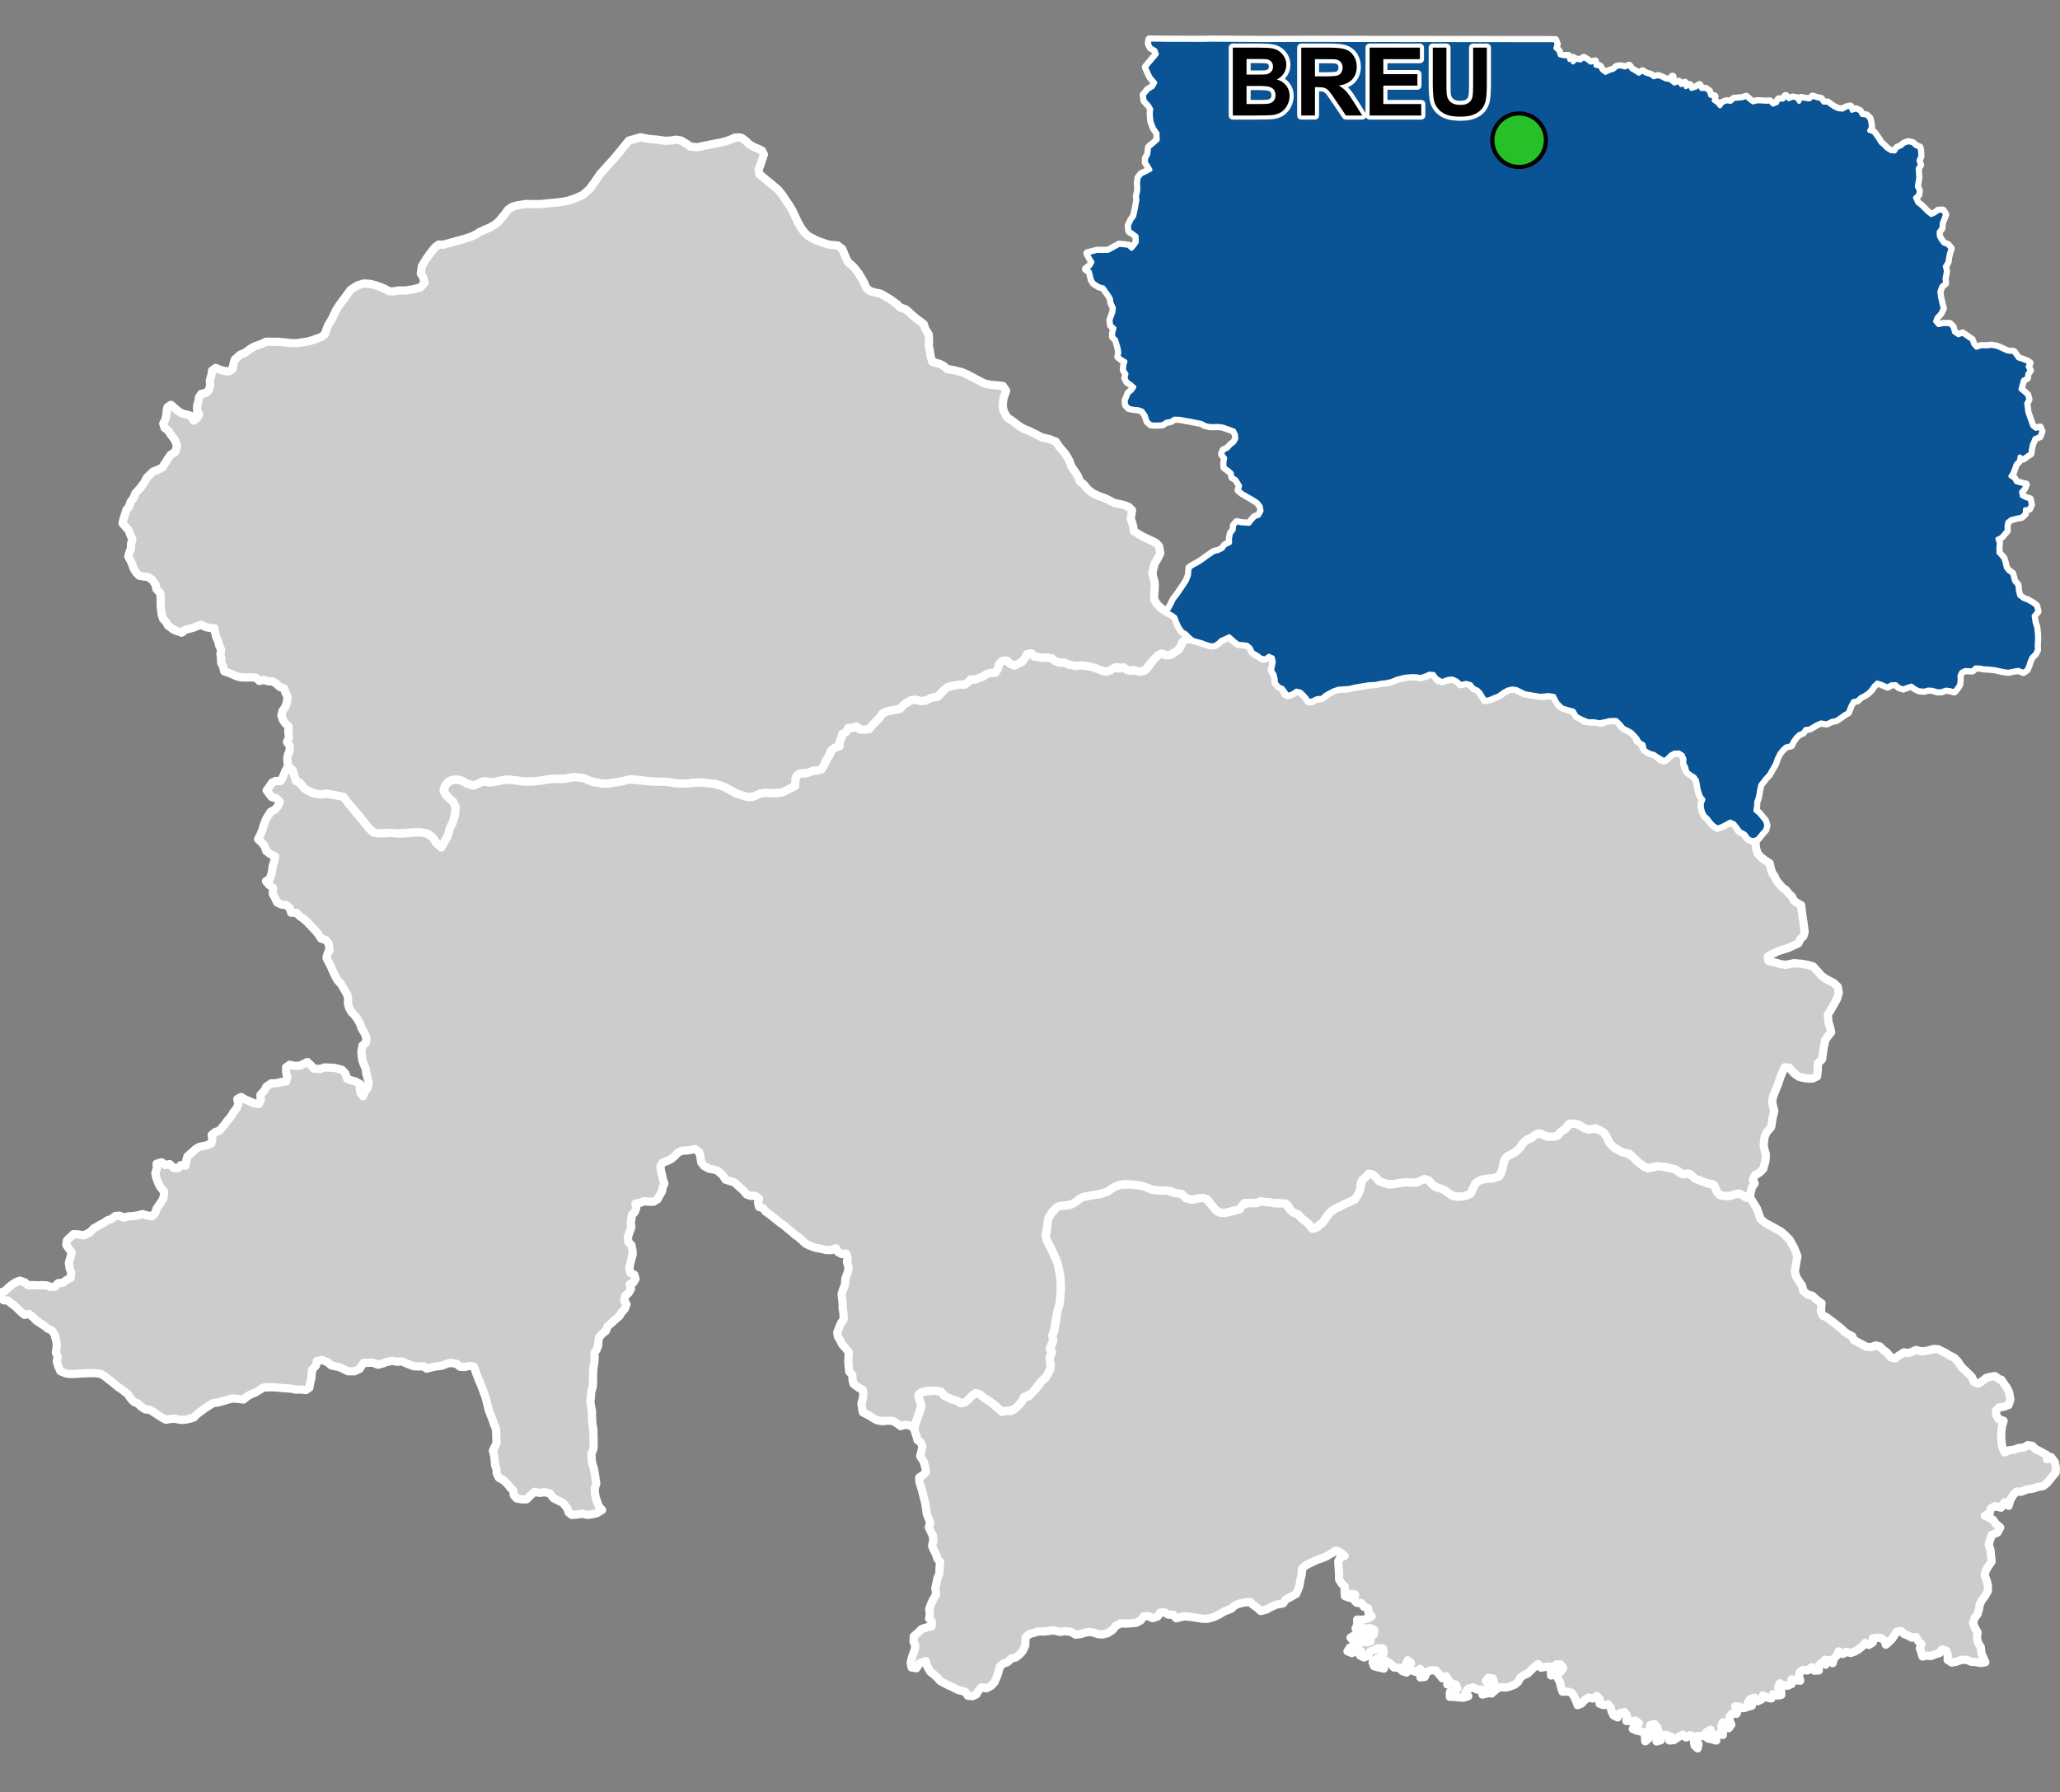<?xml version="1.0" encoding="UTF-8"?>
<svg width="500pt" height="435pt" version="1.1" viewBox="0 0 500 435" xmlns="http://www.w3.org/2000/svg">
<rect x="0" y="0" width="500" height="435" fill="#808080" stroke="none"/>
<g id="a">
<rect width="500" height="435" fill="none"/>
<path d="m179.6 33.363 0.449 0.148 0.883 0.625 0.922 0.879 1.062 0.656 1.129 0.441 0.91 0.457 0.445 0.934-0.852 2.617-0.422 0.988 0.195 1.176 4.531 3.75 0.973 1.219 1.934 2.859 0.734 1.328 1.148 2.469 0.684 1.234 0.906 1.273 0.984 0.906 1.832 0.977 1.211 0.453 0.977 0.344 1.047 0.305 1.062 0.105 1.012 0.098 1.082 0.859 0.895 2.176 0.5 0.996 0.785 0.652 0.781 0.754 0.922 1.188 0.777 1.293 0.602 1.027 0.594 1.367 0.812 0.703 1.312 0.391 1.25 0.258 1.172 0.637 1.234 0.75 1.613 1.168 0.773 0.793 1.363 0.469 0.805 0.672 0.777 0.742 0.832 0.695 1.988 1.504 0.328 1.059 0.867 1.465 0.078 1.707-0.078 1.031 0.246 1.02 0.195 1.379 0.402 1.469 1.867 0.523 0.902 0.465 0.82 0.75 1.84 0.328 1.805 0.445 1.488 0.672 3.168 1.691 0.973 0.449 1.309 0.258 1.73 0.141 1.27 0.145 0.766 1.168-0.664 1.914-0.18 1.691 0.219 1.211 0.809 1.594 1.633 1.129 1.449 1.125 1.312 0.688 0.945 0.359 1.008 0.508 2.238 1.109 1.734 0.402 1.551 0.605 0.805 1.207 1.383 1.605 0.578 0.891 0.578 1.07 0.406 1.191 0.824 1.203 0.746 1.113 0.562 1.41 0.871 0.664 1.086 1.293 1.148 0.887 1.43 0.664 1.637 0.582 1.188 0.609 0.945 0.496 1.363 0.277 1.164 0.281 1.039 0.449 0.762 0.777-0.164 1.027-0.164 0.988 0.34 0.957 0.27 1.004 0.129 1.074 1.371 0.875 0.988 0.539 1.934 0.914 1.059 0.508 0.77 0.793 0.32 1.75-0.703 1.402-0.641 1.035-0.312 1.172-0.277 1.246 0.23 1.031 0.309 1.047 0.059 1.02-0.16 2.242 0.023 1.059 0.66 1.098 1.129 1.082 1.324 0.832 0.992 0.52 0.855 0.531 0.559 0.938 0.242 1.078 0.559 0.926 0.605 0.812 1.09 0.543 0.656 0.91-1.055 0.406-0.816 0.695-0.402 1.105-0.738 0.906-0.918 0.59-0.973 0.551-1.117-0.074-0.992-0.281-1.988 1.652-0.957 1.02-0.559 1.094-1.062 0.434-1.09 0.156-1-0.422-1.098 0.172-0.906-0.504-0.969 0.266-0.859-0.629-1.078 0.336-0.887 0.578-1 0.176-2.144-0.625-1.062-0.418-1.18-0.285-1.016-0.168-1.77 0.105-1.07-0.066-0.918-0.402-2.121-0.328-0.98-0.379-0.773-0.641-1.098-0.172-1.129 0.035-1.047-0.164-0.996-0.129-0.695-0.789-1.023 0.176-0.496 0.891-0.688 0.922-0.934 0.496-0.953 0.473-0.941-0.363-0.82-0.789-1.125-0.02-0.809 0.758-0.332 1.105-0.441 0.98-1.168 0.094-1 0.25-0.938 0.555-0.891 0.535-1.043 0.25-1.016 0.023-0.809 0.727-0.883 0.574-1.012-0.094-1.098 0.23-1.102 0.152-0.945 0.352-0.73 0.703-0.773 0.641-0.906 0.945-1.012 0.152-0.926 0.512-1.059 0.219-1.133 0.133-1.07-0.352-2.371 0.805-1.445 1.414-1.309 0.273-1.121 0.191-0.973 0.262-0.895 0.445-0.578 0.922-1.316 1.34-0.672 0.797-0.809 0.855-1.086-0.004-1.004-0.102-0.812-0.707-1.035 0.43-1.008 0.02-0.418 0.965-1.027 0.422-0.172 1.098-0.438 0.93-0.109 1.082-1.082 0.199-1.039 0.988-0.34 1.051-0.898 1.438-0.371 1.059-0.832 0.84-0.996 0.188-1.098 0.219-0.977 0.387-1.188 0.066-1.117 0.262-0.656 1.008 0.289 1.125-0.695 0.812-0.965 0.531-1.121 0.605-0.961 0.324-1.062 0.152-1.527 0.016-1.383-0.09-1.133 0.184-1.129 0.59-1.512 0.285-2.367-0.527-3.785-1.996-2.035-0.672-1.227-0.137-2.055-0.246-2.269 0.078-1.156 0.191-2.883-0.059-1.512-0.25-1.348-0.137-2.316 0.031-5.551-0.656-2.269 0.508-3.269 0.551h-1.738l-2.051-0.348-2.578-0.996-2.215-0.219-2.176 0.422-1.555 0.02-1.66 0.02-2.309 0.344-2.062 0.238-2.18 0.051-3.465-0.461-1.617 0.066-1.352 0.312-1.301 0.309-1.914-0.324-1.59 0.625-1.176 0.426-1.516-0.441-1.109-0.629-0.969-0.348-1.84 0.148-1.059 0.773-0.777 1.641 0.594 1.156 1.758 1.617 0.617 1.273-0.172 1.895-0.273 1.031-0.348 1.102-0.547 0.93-0.52 1.926-0.805 3.535-2.152-1.789-0.617-1.031-1.23-1.023-1.727-0.391-1.535 0.004-1.484 0.074-2.387 0.195-1.184-0.086-1.168-0.07-1.32 0.113-1.277-0.016-1.195-0.207-0.934-0.797-1.355-1.676-1.469-1.793-1.906-2.234-1.273-1.492-1.617-0.883-1.828-0.355-1.012-0.16-1.496 0.172-1.09-0.109-1.82-0.734-0.887-0.539-1.266-1.41-0.891-0.512-0.551-0.945-0.262-1.645-1.613-0.051 0.496-0.98-0.191-1.672 0.18-1.062 0.422-1.016 0.027-1.09-0.684-0.969 0.484-1.133-0.176-1.445 0.094-1.148-0.836-0.816-0.562-0.828-0.367-1.074 0.266-1.113 0.637-0.871 0.434-1.215 0.164-1.312-0.469-0.918-0.34-1.109-1.141-0.426-0.793-0.742-0.871-0.543-1.117-0.055-1.066-0.336-1.047 0.262-0.82-0.789-1.109-0.09-1.344 0.043-1.051-0.031-1.176-0.266-1.047-0.473-0.965-0.383-1.02-0.352-0.219-1.105-0.516-0.93-0.027-1.18-0.164-0.996 0.203-1.016-0.488-1.004-0.262-1.059-0.492-1.098-0.25-1.07-0.195-1.004-1.082-0.078-1.027-0.199-0.969-0.555-1.016 0.293-0.918 0.398-1.074 0.273-1.004 0.285-0.812 0.672-1.027-0.359-0.941-0.367-1.348-1-0.5-0.887-0.727-0.781-0.309-1.012-0.168-1.141-0.094-1.387 0.012-1.547-0.082-1.031-0.973-1.125-0.191-1.012-0.742-1.125-1.055-0.754-1-0.109-1.141-0.195-0.77-0.758-0.617-0.969-0.355-1.066-0.438-0.953-0.504-0.895 0.246-0.977 0.391-0.984 0.027-1.102 0.32-1.223-0.531-1.047-0.32-0.977-0.781-0.914-0.746-0.859 0.254-1.082 0.402-1.277 0.316-0.988 0.684-0.809 0.258-0.992 0.723-0.949 0.531-1.273 1.086-1.141 0.988-1.328 0.684-1.293 1.512-1.449 1.027-0.363 1.211-0.605 1.41-2.258 0.609-0.852 1.051-0.613 0.5-1.504-0.609-1.543-0.941-1.219-0.598-0.926-0.918-0.746-0.301-0.996 0.48-0.922 0.258-0.977 0.082-1.062 0.191-0.992 0.852-0.605 0.801 0.688 0.844 0.758 0.996 0.641 1.098 0.27 1.105 0.316 0.66 1.168 0.832-0.613 0.496-0.898-0.477-1v-1.16l0.324-0.984 0.133-0.996 0.559-0.863 1.051-0.172 0.762-0.68 0.332-1.137-0.07-1.168 0.387-1.465 0.16-1.027 0.898-0.641 0.922 0.41 1.023 0.305 1.133 0.16 0.98-0.586 0.246-1.289 0.297-1.004 1.355-1.219 1.098-0.43 1.34-0.984 1-0.566 1.832-0.668 0.953-0.469 2.957 0.008 1.555 0.141 1.672 0.18h1.371l1.285-0.203 1.195-0.172 1.121-0.293 1.172-0.422 1.004-0.352 0.961-0.688 0.367-1.109 0.414-1.074 0.996-1.648 1.012-2.137 0.641-1.004 0.664-0.93 0.883-1.145 0.641-0.906 0.66-0.883 1.625-1.027 1.461-0.473 1.492 0.066 1.25 0.305 1.09 0.348 1.23 0.512 1.203 0.652 1.215 0.008 1.035-0.219 1.598 0.031 1.922-0.297 1.812-0.465 0.988-1.109-0.363-1.41-0.543-0.844 0.242-1.754 0.906-1.531 0.746-1.09 0.844-1.109 0.766-0.926 0.836-0.633 1.137 0.027 5.223-1.43 1.754-0.605 1.008-0.484 0.887-0.586 2.57-1.129 1.199-0.723 0.988-0.887 1.328-1.633 0.789-1.07 0.996-0.656 1.098-0.309 1.09-0.191 1.203-0.176 2.082 0.043 1.551-0.02 1.055-0.129 3.371-0.316 2.019-0.348 1.07-0.344 1.035-0.379 1.578-0.73 1.574-1.383 1.172-1.598 0.598-0.867 0.832-1.219 3.613-4.016 1.793-2.176 1.531-1.895 2.844-0.805 2.016 0.402 2.074 0.18 1.945 0.277 1.523-0.094 1.047-0.184 1.168 0.184 1.211 0.703 1.098 0.77 1.672 0.18 1.414-0.309 3.746-0.738 1.613-0.359 1.297-0.449 1.031-0.488z" fill="#ccc" fill-rule="evenodd"/>
<path d="m179.6 33.363 0.449 0.148 0.883 0.625 0.922 0.879 1.062 0.656 1.129 0.441 0.91 0.457 0.445 0.934-0.852 2.617-0.422 0.988 0.195 1.176 4.531 3.75 0.973 1.219 1.934 2.859 0.734 1.328 1.148 2.469 0.684 1.234 0.906 1.273 0.984 0.906 1.832 0.977 1.211 0.453 0.977 0.344 1.047 0.305 1.062 0.105 1.012 0.098 1.082 0.859 0.895 2.176 0.5 0.996 0.785 0.652 0.781 0.754 0.922 1.188 0.777 1.293 0.602 1.027 0.594 1.367 0.812 0.703 1.312 0.391 1.25 0.258 1.172 0.637 1.234 0.75 1.613 1.168 0.773 0.793 1.363 0.469 0.805 0.672 0.777 0.742 0.832 0.695 1.988 1.504 0.328 1.059 0.867 1.465 0.078 1.707-0.078 1.031 0.246 1.02 0.195 1.379 0.402 1.469 1.867 0.523 0.902 0.465 0.82 0.75 1.84 0.328 1.805 0.445 1.488 0.672 3.168 1.691 0.973 0.449 1.309 0.258 1.73 0.141 1.27 0.145 0.766 1.168-0.664 1.914-0.18 1.691 0.219 1.211 0.809 1.594 1.633 1.129 1.449 1.125 1.312 0.688 0.945 0.359 1.008 0.508 2.238 1.109 1.734 0.402 1.551 0.605 0.805 1.207 1.383 1.605 0.578 0.891 0.578 1.07 0.406 1.191 0.824 1.203 0.746 1.113 0.562 1.41 0.871 0.664 1.086 1.293 1.148 0.887 1.43 0.664 1.637 0.582 1.188 0.609 0.945 0.496 1.363 0.277 1.164 0.281 1.039 0.449 0.762 0.777-0.164 1.027-0.164 0.988 0.34 0.957 0.27 1.004 0.129 1.074 1.371 0.875 0.988 0.539 1.934 0.914 1.059 0.508 0.77 0.793 0.32 1.75-0.703 1.402-0.641 1.035-0.312 1.172-0.277 1.246 0.23 1.031 0.309 1.047 0.059 1.02-0.16 2.242 0.023 1.059 0.66 1.098 1.129 1.082 1.324 0.832 0.992 0.52 0.855 0.531 0.559 0.938 0.242 1.078 0.559 0.926 0.605 0.812 1.09 0.543 0.656 0.91-1.055 0.406-0.816 0.695-0.402 1.105-0.738 0.906-0.918 0.59-0.973 0.551-1.117-0.074-0.992-0.281-1.988 1.652-0.957 1.02-0.559 1.094-1.062 0.434-1.09 0.156-1-0.422-1.098 0.172-0.906-0.504-0.969 0.266-0.859-0.629-1.078 0.336-0.887 0.578-1 0.176-2.144-0.625-1.062-0.418-1.18-0.285-1.016-0.168-1.77 0.105-1.07-0.066-0.918-0.402-2.121-0.328-0.98-0.379-0.773-0.641-1.098-0.172-1.129 0.035-1.047-0.164-0.996-0.129-0.695-0.789-1.023 0.176-0.496 0.891-0.688 0.922-0.934 0.496-0.953 0.473-0.941-0.363-0.82-0.789-1.125-0.02-0.809 0.758-0.332 1.105-0.441 0.98-1.168 0.094-1 0.25-0.938 0.555-0.891 0.535-1.043 0.25-1.016 0.023-0.809 0.727-0.883 0.574-1.012-0.094-1.098 0.23-1.102 0.152-0.945 0.352-0.73 0.703-0.773 0.641-0.906 0.945-1.012 0.152-0.926 0.512-1.059 0.219-1.133 0.133-1.07-0.352-2.371 0.805-1.445 1.414-1.309 0.273-1.121 0.191-0.973 0.262-0.895 0.445-0.578 0.922-1.316 1.34-0.672 0.797-0.809 0.855-1.086-0.004-1.004-0.102-0.812-0.707-1.035 0.43-1.008 0.02-0.418 0.965-1.027 0.422-0.172 1.098-0.438 0.93-0.109 1.082-1.082 0.199-1.039 0.988-0.34 1.051-0.898 1.438-0.371 1.059-0.832 0.84-0.996 0.188-1.098 0.219-0.977 0.387-1.188 0.066-1.117 0.262-0.656 1.008 0.289 1.125-0.695 0.812-0.965 0.531-1.121 0.605-0.961 0.324-1.062 0.152-1.527 0.016-1.383-0.09-1.133 0.184-1.129 0.59-1.512 0.285-2.367-0.527-3.785-1.996-2.035-0.672-1.227-0.137-2.055-0.246-2.269 0.078-1.156 0.191-2.883-0.059-1.512-0.25-1.348-0.137-2.316 0.031-5.551-0.656-2.269 0.508-3.269 0.551h-1.738l-2.051-0.348-2.578-0.996-2.215-0.219-2.176 0.422-1.555 0.02-1.66 0.02-2.309 0.344-2.062 0.238-2.18 0.051-3.465-0.461-1.617 0.066-1.352 0.312-1.301 0.309-1.914-0.324-1.59 0.625-1.176 0.426-1.516-0.441-1.109-0.629-0.969-0.348-1.84 0.148-1.059 0.773-0.777 1.641 0.594 1.156 1.758 1.617 0.617 1.273-0.172 1.895-0.273 1.031-0.348 1.102-0.547 0.93-0.52 1.926-0.805 3.535-2.152-1.789-0.617-1.031-1.23-1.023-1.727-0.391-1.535 0.004-1.484 0.074-2.387 0.195-1.184-0.086-1.168-0.07-1.32 0.113-1.277-0.016-1.195-0.207-0.934-0.797-1.355-1.676-1.469-1.793-1.906-2.234-1.273-1.492-1.617-0.883-1.828-0.355-1.012-0.16-1.496 0.172-1.09-0.109-1.82-0.734-0.887-0.539-1.266-1.41-0.891-0.512-0.551-0.945-0.262-1.645-1.613-0.051 0.496-0.98-0.191-1.672 0.18-1.062 0.422-1.016 0.027-1.09-0.684-0.969 0.484-1.133-0.176-1.445 0.094-1.148-0.836-0.816-0.562-0.828-0.367-1.074 0.266-1.113 0.637-0.871 0.434-1.215 0.164-1.312-0.469-0.918-0.34-1.109-1.141-0.426-0.793-0.742-0.871-0.543-1.117-0.055-1.066-0.336-1.047 0.262-0.82-0.789-1.109-0.09-1.344 0.043-1.051-0.031-1.176-0.266-1.047-0.473-0.965-0.383-1.02-0.352-0.219-1.105-0.516-0.93-0.027-1.18-0.164-0.996 0.203-1.016-0.488-1.004-0.262-1.059-0.492-1.098-0.25-1.07-0.195-1.004-1.082-0.078-1.027-0.199-0.969-0.555-1.016 0.293-0.918 0.398-1.074 0.273-1.004 0.285-0.812 0.672-1.027-0.359-0.941-0.367-1.348-1-0.5-0.887-0.727-0.781-0.309-1.012-0.168-1.141-0.094-1.387 0.012-1.547-0.082-1.031-0.973-1.125-0.191-1.012-0.742-1.125-1.055-0.754-1-0.109-1.141-0.195-0.77-0.758-0.617-0.969-0.355-1.066-0.438-0.953-0.504-0.895 0.246-0.977 0.391-0.984 0.027-1.102 0.32-1.223-0.531-1.047-0.32-0.977-0.781-0.914-0.746-0.859 0.254-1.082 0.402-1.277 0.316-0.988 0.684-0.809 0.258-0.992 0.723-0.949 0.531-1.273 1.086-1.141 0.988-1.328 0.684-1.293 1.512-1.449 1.027-0.363 1.211-0.605 1.41-2.258 0.609-0.852 1.051-0.613 0.5-1.504-0.609-1.543-0.941-1.219-0.598-0.926-0.918-0.746-0.301-0.996 0.48-0.922 0.258-0.977 0.082-1.062 0.191-0.992 0.852-0.605 0.801 0.688 0.844 0.758 0.996 0.641 1.098 0.27 1.105 0.316 0.66 1.168 0.832-0.613 0.496-0.898-0.477-1v-1.16l0.324-0.984 0.133-0.996 0.559-0.863 1.051-0.172 0.762-0.68 0.332-1.137-0.07-1.168 0.387-1.465 0.16-1.027 0.898-0.641 0.922 0.41 1.023 0.305 1.133 0.16 0.98-0.586 0.246-1.289 0.297-1.004 1.355-1.219 1.098-0.43 1.34-0.984 1-0.566 1.832-0.668 0.953-0.469 2.957 0.008 1.555 0.141 1.672 0.18h1.371l1.285-0.203 1.195-0.172 1.121-0.293 1.172-0.422 1.004-0.352 0.961-0.688 0.367-1.109 0.414-1.074 0.996-1.648 1.012-2.137 0.641-1.004 0.664-0.93 0.883-1.145 0.641-0.906 0.66-0.883 1.625-1.027 1.461-0.473 1.492 0.066 1.25 0.305 1.09 0.348 1.23 0.512 1.203 0.652 1.215 0.008 1.035-0.219 1.598 0.031 1.922-0.297 1.812-0.465 0.988-1.109-0.363-1.41-0.543-0.844 0.242-1.754 0.906-1.531 0.746-1.09 0.844-1.109 0.766-0.926 0.836-0.633 1.137 0.027 5.223-1.43 1.754-0.605 1.008-0.484 0.887-0.586 2.57-1.129 1.199-0.723 0.988-0.887 1.328-1.633 0.789-1.07 0.996-0.656 1.098-0.309 1.09-0.191 1.203-0.176 2.082 0.043 1.551-0.02 1.055-0.129 3.371-0.316 2.019-0.348 1.07-0.344 1.035-0.379 1.578-0.73 1.574-1.383 1.172-1.598 0.598-0.867 0.832-1.219 3.613-4.016 1.793-2.176 1.531-1.895 2.844-0.805 2.016 0.402 2.074 0.18 1.945 0.277 1.523-0.094 1.047-0.184 1.168 0.184 1.211 0.703 1.098 0.77 1.672 0.18 1.414-0.309 3.746-0.738 1.613-0.359 1.297-0.449 1.031-0.488 1.277-0.043" fill="none" stroke="#fff" stroke-linecap="round" stroke-linejoin="round" stroke-miterlimit="10" stroke-width="2"/>
<path d="m298.16 154.38 0.094 0.031 1.137 1.012 0.973 0.793 1.312 0.188 1.039 0.129 0.785 0.656 0.406 0.98 0.781 0.637 0.969 0.43 0.906 0.633 1.027-0.422 1.012-0.078 0.438 1.094 0.109 1.094-0.449 0.973 0.516 0.918 0.371 1.129-0.004 1.008 0.711 0.852 0.945 0.531 0.777 1.52 1.039 0.141 0.883-0.477 0.91-0.52 0.93 0.438 1.078 0.926 0.492 0.898 0.992 0.309 0.93-0.629 1.145-0.047 0.992-0.559 0.824-0.645 1.527-0.77 1.113-0.359 1.156-0.082 1.004-0.008 0.977-0.242 3.594-0.582 1.344-0.242 2.027-0.246 1.438-0.172 1.32-0.289 1.316-0.547 1.035-0.309 1.746-0.246 1.16-0.148 1.199 0.219 1.062-0.059 1.012-0.281 0.871-0.488 0.969 0.34 0.941 1.285 1.789-0.043 1.715-0.32 1 0.441 1.004 0.895 1.109-0.246 1.316 0.215 0.711 0.973 0.984 0.438 0.711 0.719 0.5 0.871 0.551 0.852 1.164-0.191 0.926-0.402 1.129-0.422 0.965-0.664 1.039-0.637 0.91-0.477 1.23 0.094 1.711 0.898 3.559 0.723 1.789 0.074 1.758-0.215 1.156 1.129 0.688 1.402 2.293 1.008 1.203 0.344 0.512 0.914 1.016 0.48 1.07 0.992 1.699 0.184 1.336 0.031 1.105 0.273 1.516-0.605 1.48-0.105 1.266 0.535 0.582 0.883 0.934 0.777 1.008 0.41 0.855 0.699 0.84 0.664 0.207 1 0.977 0.715 0.652 1.199 1.145 1.055 1.02 0.242 1.16 0.73 0.797 0.727 1.031 0.129 0.816-0.824 0.805-0.648 1.031-0.352 1.031 0.125 0.754 0.707 0.262 1.105-0.043 1.055 0.375 1.051 0.73 0.926 1.055 0.727 0.805 0.867 0.293 1.16 0.18 1.184 0.344 1.449 0.656 0.785-0.039 1.035-0.164 1.121 0.273 1.109 0.469 0.918 0.75 0.68 0.641 0.883 0.766 0.793 0.867 0.578 1.125-0.398 0.906-0.449 0.98-0.598 1.105 0.418 0.672 0.82 0.488 0.93 0.953 0.406 1.234 1.453 0.895 0.457 0.902 0.449 0.156 1.523 0.328 1.156 0.785 0.953 1.234 0.926 0.93 0.566 0.285 1.211 0.305 1.07 0.586 0.824 0.477 1.082 0.832 1.004 0.664 0.758 0.871 0.625 0.656 0.82 0.785 0.766 0.438 0.938 0.895 0.625 0.871 0.5 0.348 2.894 0.184 1.141 0.172 1.27 0.133 1.23-0.289 0.98-0.742 0.719-0.52 1.023-2.512 1.148-2.348 0.723-1.477 0.723-1.07 0.637 0.203 1.043 1.965 0.465 1.012 0.312 1.297 0.156 1.906-0.414 1.988 0.176 1.383 0.262 1.277 0.363 1.094 1.207 0.961 1.086 1.055 0.758 1.828 0.93 1.02 0.938 0.273 1.48-0.484 1.57-0.605 1.047-0.879 1.547-0.703 1.156 0.164 1.879 0.34 1.023 0.312 1.34-0.84 1.07-0.617 0.832-0.207 1.164-0.242 1.27-0.301 2.25-0.984 0.926-0.059 1.691-0.172 1.535-1.055 0.512-1.141 0.023-1.25-0.199-1.012-0.285-1.047-0.742-1.332-1.453-1.027-0.07-0.562 1.223-0.402 0.934-0.715 2.141-0.742 1.789-0.43 1.148-0.199 1.23 0.523 2.176-0.379 1.531-0.371 2.332-1.039 1.184-0.508 1.031-0.188 1.191-0.078 1.137 0.238 1.086 0.293 1.074-0.09 1.402-0.258 0.996-0.297 1.055-0.875 0.902-1.082 0.582-0.574 1.051 0.449 0.984-0.613 0.871-0.457 1.754-0.379 0.953-1.375-0.523-0.832-0.57-1.039 0.191-1.07 0.402-2.008 0.008-1.223-0.711-0.465-0.945-0.367-0.992-1.145-0.344-1.082-0.219-1.078-0.547-1.145-0.27-0.797-0.676-0.703-0.715-1.164 0.09-1.047-0.109-0.719-0.793-1.023-0.363-0.992-0.172-1.09-0.301-1-0.105-1.172-0.02-1.102 0.273-1.078 0.188-1.551-1.039-0.809-0.598-1.023-1.117-0.926-0.809-1.066 0.027-1.285-0.77-1.074-0.555-0.887-0.727-0.859-1.23-0.742-1.629-1.117-0.691-1.105-0.602-1.113 0.285-1.102 0.023-0.895-0.543-1.004-0.633-1.152-0.184-1.023-0.07-0.641 0.867-1.473 1.137-0.66 0.754-0.926 0.441-1.363 0.023-1.023-0.242-0.887-0.543-1.109 0.168-1.004 0.754-1.223 0.512-0.758 0.656-0.684 0.859-0.578 0.852-1.066 0.809-1.117 0.594-1.297 1.117-0.52 2.359-0.398 1.121-1.238 1.016-1.422 0.094-1.008 0.059-1.086 0.293-1.152 0.59-0.859 1.5-0.383 0.973-0.918 0.633-1.258 0.312-1.023 0.078-1.207-0.207-0.941-0.512-0.785-0.648-1.418-0.664-0.996-0.293-1.047-0.781-0.707-0.844-1.098-0.348-0.988 0.402-0.945 0.465h-1.137l-1.012-0.117-1.832 0.18-1.391 0.266-1.348 0.102-1.109-0.34-1.277-0.48-0.684-0.859-0.773-0.656-0.965-0.289-0.695 0.82-0.777 0.656-0.504 0.871-0.062 1.219-0.414 1.152-0.484 1.16-1.094 0.691-1.238 0.52-1.277 0.652-1.355 0.621-0.871 0.492-0.914 0.824-0.691 0.973-0.672 1.055-1.52 1.191-0.605 0.82-1.293-1.297-0.988-0.902-0.852-0.625-0.629-0.805-1.008-0.398-0.914-0.617-0.906-1.488-2.137-0.461-1.086 0.09-1.02-0.273-1.375-0.031-1.039-0.176-0.984 0.457-1.145-0.086-1.746 0.023-0.453 0.953-0.816 0.676-1.129 0.203-2.07 0.559-1.035 0.059-1.379-0.703-0.695-0.879-0.742-0.855-0.598-0.84-1.066-0.414-1.004 0.098-1.602 0.359-1.504-0.363-1.121-1.078-1.469-0.188-1.242-0.527-1.879-0.051-1.691-0.16-1.031-0.086-1.113-0.523-2.035-0.543-1.652-0.176-1.605-0.133-1.773 0.383-1.527 0.805-0.848 0.637-1.32 0.52-1.816 0.266-1.242 0.246-1.637 0.309-0.895 0.496-0.777 0.656-0.871 0.59-1.059 0.207-1.004 0.156-1.141 0.102-0.938 0.555-0.812 0.953-0.609 0.828-0.434 1.305-0.152 1.883-0.32 1.078 0.078 1.277 0.398 0.922 0.574 1.062 1.406 3.004 0.48 1.309 0.57 2.848 0.152 2.953-0.176 3.348-0.367 0.996-0.23 0.977-0.25 1.27-0.398 2.094v1.047l-0.453 0.898-0.105 1.039 0.082 1.098-0.5 1-0.191 1.109 0.355 0.977-0.512 0.965 0.203 1.285 0.078 1.004-0.824 1.996-1.363 1.387-0.73 0.754-1.742 2.414-1.074 0.305-0.824 0.75-0.91 1.289-0.734 0.82-0.949 0.578-1.082 0.273-1.004 0.125-1.016-0.148-0.797-0.863-1.332-1.031-0.922-0.602-0.902-0.594-1.016-0.848-1.02-0.301-0.98 0.719-0.734 0.801-0.957 0.766-1.008 0.18-0.84-0.578-0.984-0.312-1.723-0.461-0.68-0.918-1.379-0.773-2.914 0.078-1.348 0.535-0.266 1.184 0.586 1.062-0.125 1.23-0.793 2.543-0.398 1.211-0.734 0.941-0.938-0.434-1.012-0.09-0.984 0.305-0.875-0.68-1.074-0.602-1.293-0.043-1.199 0.133-1.34-0.246-0.871-0.492-0.867-0.594-1.629-0.793-0.195-0.988-0.164-1.133 0.312-1.168 0.152-1.141-0.133-1.012-0.906-0.508-1.324-0.941-0.27-1.047-0.039-1.125-0.754-0.863-0.133-1.199-0.098-1.055 0.07-1.379 0.055-1.039-0.762-1.004-0.801-0.855-0.547-1.094-0.527-0.855-0.172-1.043 0.809-2.043 0.762-1.141-0.062-1.508-0.207-1.156 0.027-1.051-0.141-1.23-0.133-1.09 0.352-1.16 0.48-1.219 0.074-1.441 0.562-1.453 0.246-1.082-0.402-1.516 0.172-1.051-0.355-0.965-1.008 0.125-0.977-0.504-0.551-0.906-1.039 0.43-1.293-0.027-1.27-0.293-1.312-0.254-1.414-0.5-1.031-0.516-0.727-0.699-0.98-0.863-0.848-0.562-0.762-0.707-0.789-0.613-1.129-0.984-0.863-0.574-0.996-0.816-0.797-0.613-0.805-0.664-0.973-0.656-0.582-0.828-0.988-0.309-0.27-1.008 0.258-0.977-0.926-0.699-1.07 0.008-1.027-0.352-0.664-0.805-0.75-0.688-0.746-0.688-0.758-0.719-1.109-0.352-1.07-0.324-0.707-1.059-1.195-1.102-0.961-0.324-1.133-0.184-1.184-0.617-0.738-0.898-0.25-1.594-0.266-0.98-1.02-0.672-1.746 0.309-1.324 0.078-1.086 0.469-0.715 0.789-0.793 0.676-0.883 0.477-1.301 0.477-0.543 0.91 0.164 1.191 0.258 1 0.203 1.023 0.363 0.934-0.426 0.922-0.168 1.004-0.613 1.008-0.484 0.922-0.957 0.57h-1.078l-1.145-0.113-1.012 0.379-1.168 0.195 0.203 1.031-0.305 0.953-0.742 0.832-0.266 1.797 0.137 1.113-0.453 1.246-0.395 1.113 0.078 1.184 0.789 0.824 0.219 1.09 0.094 1.035-0.277 1.039-0.254 1.055-0.316 1.422 0.293 1.094 0.949 0.465 0.273 1.008-0.512 0.867-0.918 0.434 0.359 1.02-0.57 1.035-0.855 0.711-0.234 1.203 0.547 0.859-0.41 1.094-0.684 0.746-0.648 1.047-0.805 0.691-1.285 1.145-0.809 0.715-0.371 1.055-0.84 0.637-0.777 0.855-0.199 0.984-0.027 1.02-0.367 0.965-0.562 0.84 0.051 1.121-0.07 1.176-0.211 1.164-0.074 1.172-0.035 1.191 0.012 1.199-0.109 1.379-0.355 1.07-0.066 1.199-0.141 1.262 0.191 1.133 0.211 0.992 0.004 1.148 0.043 1.125 0.07 1.086 0.199 1.039 0.039 1.434 0.031 1.297 0.016 1.195-0.086 1.051-0.434 1.039 0.012 1.035 0.152 1.262 0.426 1.391 0.262 1.48 0.148 1.066 0.168 1.016-0.344 1.039v1.273l0.199 1.078 0.344 1.016 0.445 1.238 0.773 0.77-1.348 0.828-1.129 0.242-1.086 0.141-1.152-0.277-1.211 0.16-1.414 0.137-0.785-0.617-0.363-1.043-1-1.254-1.094-0.539-1.207-0.613-0.914-1.16-1.316-0.32-1.148 0.195-1.211-0.273-1.199 1.051-0.715 0.758-1.195 0.031-1.246-0.223-0.699-0.77-0.094-1.039-0.906-1.004-0.633-0.805-0.91-0.805-1.117-0.652-0.477-0.992-0.07-1.055-0.355-1.012-0.098-1.363-0.121-1.02-0.309-1.043 0.48-1.016 0.43-0.926-0.062-1.055-0.031-1.285-0.09-1.121-0.418-0.988-0.383-1.148-0.445-1.121-0.465-1.145-0.688-2.863-1.004-2.832-0.867-2.023-0.492-1.309-0.559-1.629-1.094-0.16-1.266 0.281-1.023-0.086-0.828-0.684-1.371-0.234-1 0.188-1.078 0.473-1.664 0.211-1.141 0.266-1.004 0.254-0.871-0.59-1.172 0.062-1.066-0.055-1.059-0.383-0.945-0.387-0.93-0.438-1.043 0.117-1.281-0.215-1.273 0.238-0.957 0.363-1.207 0.34-1.227-0.492-1.195 0.027-1.055-0.031-1.008 1.5-1.258 0.586-1.562-0.016-0.922-0.449-0.973-0.477-0.992-0.246-1.145-0.238-0.914-0.758-1.293-0.578-1.316 0.297-0.207 1.035-0.938 1.086-0.105 1.043-0.094 1.059-0.312 1.191-0.145 1-0.848 0.609-1.352-0.145-1.09 0.051-1.066-0.246-1.273-0.094-1.039-0.062-1.445-0.148-1.203-0.051-1.855 0.082-1.926 1.203-1.18 0.469-0.871 0.512-0.836 0.73-1.727-0.215-1.082-0.027-1.133 0.305-2.055 0.609-1.414 0.18-2.055 1.336-1.914 1.426-0.711 0.754-1.219 0.348-0.992 0.203h-1.121l-1.199-0.27-1.074 0.047-1.113 0.219-0.984-0.531-0.961-0.613-1.016-0.691-1-0.59-1.059-0.09-0.945-0.602-0.875-0.812-1.008-0.461-0.809-0.855-0.516-0.875-1.352-1.078-1.098-0.75-1.148-0.973-1.113-0.848-0.98-0.781-0.996-0.605-1.5-0.188-1.996 0.031-1.234 0.07-1.461 0.098-1.16 0.039-1.133-0.16-1.297-0.527-0.543-1.238-0.344-1.242 0.223-0.992-0.441-1.039 0.219-1.605-0.074-1.066-0.465-1.719-0.621-0.965-0.98-0.453-0.848-0.676-0.965-0.625-1.055-0.703-0.797-0.863-0.973-0.691-1.039 0.191-0.922-0.742-1.27-1.246-1.047-0.797-0.836-0.668-1.035-0.086-0.742-0.816-0.066-1.023 1.18-0.422 0.844-0.832 0.781-0.637 0.98-0.66 0.953-0.363 1.203 0.387 0.812 0.727 1.113-0.039 1.062 0.051 1.191-0.039 1.137 0.066 0.969 0.348h1.062l0.738-0.879 1.266-0.156 0.801-0.609 1-0.543 0.152-1.254-0.359-0.984-0.207-1.434 0.426-1.465 0.258-1.07-0.738-0.922-0.582-0.902 0.168-1.082 0.805-0.742 0.793-0.746 1.172 0.059 1.266 0.23 1.52-0.703 1.004-1.035 1.383-0.766 0.961-0.504 0.895-0.633 1.008-0.328 0.918-0.723 1.078-0.078 0.973 0.457 1.129-0.289 1.254-0.078 1.121-0.184 1.055-0.293 1.105 0.301 1.125 0.262 0.855-0.84 0.348-1.043 1.086-1.617 0.539-0.887 0.234-1.59-0.84-0.984-0.57-1-0.5-1.305-0.27-1.203 0.387-1.285-0.066-1.039 1.203-0.352 0.918 0.672 1.035-0.234 1.02 0.984 1.008 0.012 0.691-0.746 1.129 0.125 0.16-1.086 0.305-1.148 2.027-1.805 0.914-0.527 1.758-0.359 1.09-0.449 0.254-0.992-0.148-1.082 0.863-0.707 1.008-0.344 1.207-1.406 0.719-1.008 0.797-0.879 0.641-1.086 0.824-1.035 0.406-1.027-0.242-1.219 0.93-0.5 0.934 0.578 1.242 0.527 1.023 0.438 1.105 0.133 0.438-0.926-0.062-1.266 0.984-1.094 0.465-0.918 1.156-0.781 1.266-0.043 1.277-0.305 1.078-0.125 0.289-1.07-0.254-1.023-0.035-1.34 0.867-0.598 1.348 0.254 1.145-0.051 0.906-0.438 0.895-0.449 0.852 0.785 0.738 0.836 1.492 0.066 1.164-0.379 1.004 0.066 1.051 0.008 1.141 0.262 1.008 0.285 0.801 0.902 0.383 1.227 0.945 0.371 1.074 0.309 1.18 0.629-0.133 1.164 0.215 0.98 0.602 0.812 0.398-1.145 0.754-0.91 0.207-1.266-0.27-1.133-0.324-1.168-0.113-1.066-0.414-0.953-0.375-0.941-0.211-1.316-0.047-1.047 0.262-1.383 0.848-0.695 0.07-1.305-0.516-1.164-0.637-0.996-0.301-1.02-0.695-1.234-0.641-0.859-0.863-0.898-0.523-0.992-0.27-0.973 0.023-1.379-0.285-0.973-0.762-1.32-0.621-1.066-0.91-0.98-0.629-1.18-0.535-1.152-0.43-1-0.578-1.102-0.469-0.98 0.219-0.988 0.5-0.984-0.227-1.578-0.656-0.773-1.156-0.352-0.727-1.156-0.898-1.004-1.691-1.824-1.004-0.855-0.895-0.656-0.805-0.758-1.242-0.039-0.355-1.211-0.973-0.672-1.066-0.105-1.02-0.484-0.484-1.082-0.578-1.035 0.074-1.383-1.035-0.867-0.684-0.82 0.945-0.594 0.379-1.172 0.215-1.004 0.105-1.02 0.363-1.02 0.246-1.141-1.203-0.621-0.957-0.715-0.414-1.219-0.668-0.82-0.914-0.852 0.578-1.172 0.441-1.02 0.316-1.145 0.582-1.531 1.113-1.781 1.074-0.555 0.773-0.934 0.379-0.934-0.914-0.895-1.035-0.266-0.629-0.801-0.613-0.828 0.746-0.988 0.566-0.891 0.918-0.406 1.113 0.055 0.555-0.875 0.617-1.535 1.332-0.707 0.676 1.168 0.574 1.879 0.891 0.512 1.266 1.41 0.887 0.539 0.961 0.496 1.949 0.348 1.496-0.172 1.012 0.16 1.828 0.355 1.242 0.207 1.648 2.168 1.906 2.234 1.469 1.793 1.254 1.586 1.035 0.887 1.195 0.207 1.277 0.016 1.32-0.113 1.168 0.07 1.184 0.086 1.605-0.055 2.266-0.215 1.535-0.004 1.727 0.391 1.23 1.023 0.617 1.031 1.324 1.23 1.633-2.977 0.52-1.926 0.547-0.93 0.348-1.102 0.273-1.031 0.172-1.895-0.617-1.273-1.102-0.961-1.035-1.344 0.066-1.406 1.059-1.219 1.414-0.473 1.301 0.184 1.699 0.859 1.516 0.441 1.176-0.426 1.047-0.574 1.703 0.277 2.055-0.312 1.352-0.312 1.617-0.066 3.465 0.461 2.18-0.051 2.062-0.238 2.309-0.344 1.66-0.02 1.555-0.02 2.176-0.422 2.215 0.219 2.578 0.996 2.051 0.348h1.738l3.269-0.551 1.562-0.461 5.449 0.512 3.125 0.066 1.348 0.137 1.512 0.25 2.883 0.059 1.156-0.191 2.269-0.078 2.055 0.246 1.227 0.137 2.035 0.672 2.914 1.602 2.719 0.855 1.297-0.008 1.863-0.801 1.133-0.184 1.191 0.074 1.207 0.008 1.07-0.074 1.027-0.219 1.043-0.547 0.906-0.445 0.887-0.477 0.07-1.328 0.258-1.031 0.883-0.711 1.164 0.035 0.996-0.23 0.926-0.398 1.008-0.074 1.074-0.289 0.613-0.938 0.855-1.793 0.598-0.82 0.426-1.207 0.934-0.547 0.977-0.312 0.012-1.086 0.465-0.895 0.336-0.965 0.844-0.57 0.461-0.906 1.082 0.012 1-0.352 0.785 0.719 1.148 0.039 1.086-0.125 0.719-0.93 1.875-1.922 0.531-0.859 0.941-0.508 0.973-0.262 1.121-0.191 1.309-0.273 0.863-0.93 1.969-1.25 1.234 0.066 1.078 0.246 1.094-0.133 1.336-0.668 1.441-0.215 0.824-0.684 0.664-0.836 0.922-0.77 0.945-0.352 1.102-0.152 1.098-0.23 1.012 0.094 0.883-0.574 0.711-0.734 1.043 0.023 0.973-0.387 0.965-0.344 0.828-0.594 1.035-0.285 1.078-0.031 0.656-0.898 0.223-1.07 0.664-0.805 1.02-0.262 1.195 0.918 0.941 0.363 0.953-0.473 0.934-0.496 0.621-0.832 0.562-0.98 1.023-0.176 0.695 0.789 0.996 0.129 1.047 0.164 1.129-0.035 1.098 0.172 0.773 0.641 0.98 0.379 1.344 0.016 1.043 0.449 1.723 0.332 1.344-0.129 1.09 0.141 1.023 0.168 1.102 0.301 1.816 0.723 1.016 0.191 0.984-0.32 0.988-0.676 1.078 0.246 1.047-0.332 0.852 0.656 0.988 0.23 1.051-0.039 1.141 0.227 1.164-0.242 0.734-0.746 1.219-1.684 1.32-1.348 0.934-0.371 0.953 0.438 1.09-0.078 0.91-0.574 1.078-0.73 0.516-0.883 0.406-1.012 1.023-0.676 1.082 0.059 1.02 0.246 1.125 0.348 1.23 0.453 0.988 0.273 1.062 0.16 1.113-0.648 0.727-0.695 0.938-0.395z" fill="#ccc" fill-rule="evenodd"/>
<path d="m298.16 154.38 0.094 0.031 1.137 1.012 0.973 0.793 1.312 0.188 1.039 0.129 0.785 0.656 0.406 0.98 0.781 0.637 0.969 0.43 0.906 0.633 1.027-0.422 1.012-0.078 0.438 1.094 0.109 1.094-0.449 0.973 0.516 0.918 0.371 1.129-0.004 1.008 0.711 0.852 0.945 0.531 0.777 1.52 1.039 0.141 0.883-0.477 0.91-0.52 0.93 0.438 1.078 0.926 0.492 0.898 0.992 0.309 0.93-0.629 1.145-0.047 0.992-0.559 0.824-0.645 1.527-0.77 1.113-0.359 1.156-0.082 1.004-0.008 0.977-0.242 3.594-0.582 1.344-0.242 2.027-0.246 1.438-0.172 1.32-0.289 1.316-0.547 1.035-0.309 1.746-0.246 1.16-0.148 1.199 0.219 1.062-0.059 1.012-0.281 0.871-0.488 0.969 0.34 0.941 1.285 1.789-0.043 1.715-0.32 1 0.441 1.004 0.895 1.109-0.246 1.316 0.215 0.711 0.973 0.984 0.438 0.711 0.719 0.5 0.871 0.551 0.852 1.164-0.191 0.926-0.402 1.129-0.422 0.965-0.664 1.039-0.637 0.91-0.477 1.23 0.094 1.711 0.898 3.559 0.723 1.789 0.074 1.758-0.215 1.156 1.129 0.688 1.402 2.293 1.008 1.203 0.344 0.512 0.914 1.016 0.48 1.07 0.992 1.699 0.184 1.336 0.031 1.105 0.273 1.516-0.605 1.48-0.105 1.266 0.535 0.582 0.883 0.934 0.777 1.008 0.41 0.855 0.699 0.84 0.664 0.207 1 0.977 0.715 0.652 1.199 1.145 1.055 1.02 0.242 1.16 0.73 0.797 0.727 1.031 0.129 0.816-0.824 0.805-0.648 1.031-0.352 1.031 0.125 0.754 0.707 0.262 1.105-0.043 1.055 0.375 1.051 0.73 0.926 1.055 0.727 0.805 0.867 0.293 1.16 0.18 1.184 0.344 1.449 0.656 0.785-0.039 1.035-0.164 1.121 0.273 1.109 0.469 0.918 0.75 0.68 0.641 0.883 0.766 0.793 0.867 0.578 1.125-0.398 0.906-0.449 0.98-0.598 1.105 0.418 0.672 0.82 0.488 0.93 0.953 0.406 1.234 1.453 0.895 0.457 0.902 0.449 0.156 1.523 0.328 1.156 0.785 0.953 1.234 0.926 0.93 0.566 0.285 1.211 0.305 1.07 0.586 0.824 0.477 1.082 0.832 1.004 0.664 0.758 0.871 0.625 0.656 0.82 0.785 0.766 0.438 0.938 0.895 0.625 0.871 0.5 0.348 2.894 0.184 1.141 0.172 1.27 0.133 1.23-0.289 0.98-0.742 0.719-0.52 1.023-2.512 1.148-2.348 0.723-1.477 0.723-1.07 0.637 0.203 1.043 1.965 0.465 1.012 0.312 1.297 0.156 1.906-0.414 1.988 0.176 1.383 0.262 1.277 0.363 1.094 1.207 0.961 1.086 1.055 0.758 1.828 0.93 1.02 0.938 0.273 1.48-0.484 1.57-0.605 1.047-0.879 1.547-0.703 1.156 0.164 1.879 0.34 1.023 0.312 1.34-0.84 1.07-0.617 0.832-0.207 1.164-0.242 1.27-0.301 2.25-0.984 0.926-0.059 1.691-0.172 1.535-1.055 0.512-1.141 0.023-1.25-0.199-1.012-0.285-1.047-0.742-1.332-1.453-1.027-0.07-0.562 1.223-0.402 0.934-0.715 2.141-0.742 1.789-0.43 1.148-0.199 1.23 0.523 2.176-0.379 1.531-0.371 2.332-1.039 1.184-0.508 1.031-0.188 1.191-0.078 1.137 0.238 1.086 0.293 1.074-0.09 1.402-0.258 0.996-0.297 1.055-0.875 0.902-1.082 0.582-0.574 1.051 0.449 0.984-0.613 0.871-0.457 1.754-0.379 0.953-1.375-0.523-0.832-0.57-1.039 0.191-1.07 0.402-2.008 0.008-1.223-0.711-0.465-0.945-0.367-0.992-1.145-0.344-1.082-0.219-1.078-0.547-1.145-0.27-0.797-0.676-0.703-0.715-1.164 0.09-1.047-0.109-0.719-0.793-1.023-0.363-0.992-0.172-1.09-0.301-1-0.105-1.172-0.02-1.102 0.273-1.078 0.188-1.551-1.039-0.809-0.598-1.023-1.117-0.926-0.809-1.066 0.027-1.285-0.77-1.074-0.555-0.887-0.727-0.859-1.23-0.742-1.629-1.117-0.691-1.105-0.602-1.113 0.285-1.102 0.023-0.895-0.543-1.004-0.633-1.152-0.184-1.023-0.07-0.641 0.867-1.473 1.137-0.66 0.754-0.926 0.441-1.363 0.023-1.023-0.242-0.887-0.543-1.109 0.168-1.004 0.754-1.223 0.512-0.758 0.656-0.684 0.859-0.578 0.852-1.066 0.809-1.117 0.594-1.297 1.117-0.52 2.359-0.398 1.121-1.238 1.016-1.422 0.094-1.008 0.059-1.086 0.293-1.152 0.59-0.859 1.5-0.383 0.973-0.918 0.633-1.258 0.312-1.023 0.078-1.207-0.207-0.941-0.512-0.785-0.648-1.418-0.664-0.996-0.293-1.047-0.781-0.707-0.844-1.098-0.348-0.988 0.402-0.945 0.465h-1.137l-1.012-0.117-1.832 0.18-1.391 0.266-1.348 0.102-1.109-0.34-1.277-0.48-0.684-0.859-0.773-0.656-0.965-0.289-0.695 0.82-0.777 0.656-0.504 0.871-0.062 1.219-0.414 1.152-0.484 1.16-1.094 0.691-1.238 0.52-1.277 0.652-1.355 0.621-0.871 0.492-0.914 0.824-0.691 0.973-0.672 1.055-1.52 1.191-0.605 0.82-1.293-1.297-0.988-0.902-0.852-0.625-0.629-0.805-1.008-0.398-0.914-0.617-0.906-1.488-2.137-0.461-1.086 0.09-1.02-0.273-1.375-0.031-1.039-0.176-0.984 0.457-1.145-0.086-1.746 0.023-0.453 0.953-0.816 0.676-1.129 0.203-2.07 0.559-1.035 0.059-1.379-0.703-0.695-0.879-0.742-0.855-0.598-0.84-1.066-0.414-1.004 0.098-1.602 0.359-1.504-0.363-1.121-1.078-1.469-0.188-1.242-0.527-1.879-0.051-1.691-0.16-1.031-0.086-1.113-0.523-2.035-0.543-1.652-0.176-1.605-0.133-1.773 0.383-1.527 0.805-0.848 0.637-1.32 0.52-1.816 0.266-1.242 0.246-1.637 0.309-0.895 0.496-0.777 0.656-0.871 0.59-1.059 0.207-1.004 0.156-1.141 0.102-0.938 0.555-0.812 0.953-0.609 0.828-0.434 1.305-0.152 1.883-0.32 1.078 0.078 1.277 0.398 0.922 0.574 1.062 1.406 3.004 0.48 1.309 0.57 2.848 0.152 2.953-0.176 3.348-0.367 0.996-0.23 0.977-0.25 1.27-0.398 2.094v1.047l-0.453 0.898-0.105 1.039 0.082 1.098-0.5 1-0.191 1.109 0.355 0.977-0.512 0.965 0.203 1.285 0.078 1.004-0.824 1.996-1.363 1.387-0.73 0.754-1.742 2.414-1.074 0.305-0.824 0.75-0.91 1.289-0.734 0.82-0.949 0.578-1.082 0.273-1.004 0.125-1.016-0.148-0.797-0.863-1.332-1.031-0.922-0.602-0.902-0.594-1.016-0.848-1.02-0.301-0.98 0.719-0.734 0.801-0.957 0.766-1.008 0.18-0.84-0.578-0.984-0.312-1.723-0.461-0.68-0.918-1.379-0.773-2.914 0.078-1.348 0.535-0.266 1.184 0.586 1.062-0.125 1.23-0.793 2.543-0.398 1.211-0.734 0.941-0.938-0.434-1.012-0.09-0.984 0.305-0.875-0.68-1.074-0.602-1.293-0.043-1.199 0.133-1.34-0.246-0.871-0.492-0.867-0.594-1.629-0.793-0.195-0.988-0.164-1.133 0.312-1.168 0.152-1.141-0.133-1.012-0.906-0.508-1.324-0.941-0.27-1.047-0.039-1.125-0.754-0.863-0.133-1.199-0.098-1.055 0.07-1.379 0.055-1.039-0.762-1.004-0.801-0.855-0.547-1.094-0.527-0.855-0.172-1.043 0.809-2.043 0.762-1.141-0.062-1.508-0.207-1.156 0.027-1.051-0.141-1.23-0.133-1.09 0.352-1.16 0.48-1.219 0.074-1.441 0.562-1.453 0.246-1.082-0.402-1.516 0.172-1.051-0.355-0.965-1.008 0.125-0.977-0.504-0.551-0.906-1.039 0.43-1.293-0.027-1.27-0.293-1.312-0.254-1.414-0.5-1.031-0.516-0.727-0.699-0.98-0.863-0.848-0.562-0.762-0.707-0.789-0.613-1.129-0.984-0.863-0.574-0.996-0.816-0.797-0.613-0.805-0.664-0.973-0.656-0.582-0.828-0.988-0.309-0.27-1.008 0.258-0.977-0.926-0.699-1.07 0.008-1.027-0.352-0.664-0.805-0.75-0.688-0.746-0.688-0.758-0.719-1.109-0.352-1.07-0.324-0.707-1.059-1.195-1.102-0.961-0.324-1.133-0.184-1.184-0.617-0.738-0.898-0.25-1.594-0.266-0.98-1.02-0.672-1.746 0.309-1.324 0.078-1.086 0.469-0.715 0.789-0.793 0.676-0.883 0.477-1.301 0.477-0.543 0.91 0.164 1.191 0.258 1 0.203 1.023 0.363 0.934-0.426 0.922-0.168 1.004-0.613 1.008-0.484 0.922-0.957 0.57h-1.078l-1.145-0.113-1.012 0.379-1.168 0.195 0.203 1.031-0.305 0.953-0.742 0.832-0.266 1.797 0.137 1.113-0.453 1.246-0.395 1.113 0.078 1.184 0.789 0.824 0.219 1.09 0.094 1.035-0.277 1.039-0.254 1.055-0.316 1.422 0.293 1.094 0.949 0.465 0.273 1.008-0.512 0.867-0.918 0.434 0.359 1.02-0.57 1.035-0.855 0.711-0.234 1.203 0.547 0.859-0.41 1.094-0.684 0.746-0.648 1.047-0.805 0.691-1.285 1.145-0.809 0.715-0.371 1.055-0.84 0.637-0.777 0.855-0.199 0.984-0.027 1.02-0.367 0.965-0.562 0.84 0.051 1.121-0.07 1.176-0.211 1.164-0.074 1.172-0.035 1.191 0.012 1.199-0.109 1.379-0.355 1.07-0.066 1.199-0.141 1.262 0.191 1.133 0.211 0.992 0.004 1.148 0.043 1.125 0.07 1.086 0.199 1.039 0.039 1.434 0.031 1.297 0.016 1.195-0.086 1.051-0.434 1.039 0.012 1.035 0.152 1.262 0.426 1.391 0.262 1.48 0.148 1.066 0.168 1.016-0.344 1.039v1.273l0.199 1.078 0.344 1.016 0.445 1.238 0.773 0.77-1.348 0.828-1.129 0.242-1.086 0.141-1.152-0.277-1.211 0.16-1.414 0.137-0.785-0.617-0.363-1.043-1-1.254-1.094-0.539-1.207-0.613-0.914-1.16-1.316-0.32-1.148 0.195-1.211-0.273-1.199 1.051-0.715 0.758-1.195 0.031-1.246-0.223-0.699-0.77-0.094-1.039-0.906-1.004-0.633-0.805-0.91-0.805-1.117-0.652-0.477-0.992-0.07-1.055-0.355-1.012-0.098-1.363-0.121-1.02-0.309-1.043 0.48-1.016 0.43-0.926-0.062-1.055-0.031-1.285-0.09-1.121-0.418-0.988-0.383-1.148-0.445-1.121-0.465-1.145-0.688-2.863-1.004-2.832-0.867-2.023-0.492-1.309-0.559-1.629-1.094-0.16-1.266 0.281-1.023-0.086-0.828-0.684-1.371-0.234-1 0.188-1.078 0.473-1.664 0.211-1.141 0.266-1.004 0.254-0.871-0.59-1.172 0.062-1.066-0.055-1.059-0.383-0.945-0.387-0.93-0.438-1.043 0.117-1.281-0.215-1.273 0.238-0.957 0.363-1.207 0.34-1.227-0.492-1.195 0.027-1.055-0.031-1.008 1.5-1.258 0.586-1.562-0.016-0.922-0.449-0.973-0.477-0.992-0.246-1.145-0.238-0.914-0.758-1.293-0.578-1.316 0.297-0.207 1.035-0.938 1.086-0.105 1.043-0.094 1.059-0.312 1.191-0.145 1-0.848 0.609-1.352-0.145-1.09 0.051-1.066-0.246-1.273-0.094-1.039-0.062-1.445-0.148-1.203-0.051-1.855 0.082-1.926 1.203-1.18 0.469-0.871 0.512-0.836 0.73-1.727-0.215-1.082-0.027-1.133 0.305-2.055 0.609-1.414 0.18-2.055 1.336-1.914 1.426-0.711 0.754-1.219 0.348-0.992 0.203h-1.121l-1.199-0.27-1.074 0.047-1.113 0.219-0.984-0.531-0.961-0.613-1.016-0.691-1-0.59-1.059-0.09-0.945-0.602-0.875-0.812-1.008-0.461-0.809-0.855-0.516-0.875-1.352-1.078-1.098-0.75-1.148-0.973-1.113-0.848-0.98-0.781-0.996-0.605-1.5-0.188-1.996 0.031-1.234 0.07-1.461 0.098-1.16 0.039-1.133-0.16-1.297-0.527-0.543-1.238-0.344-1.242 0.223-0.992-0.441-1.039 0.219-1.605-0.074-1.066-0.465-1.719-0.621-0.965-0.98-0.453-0.848-0.676-0.965-0.625-1.055-0.703-0.797-0.863-0.973-0.691-1.039 0.191-0.922-0.742-1.27-1.246-1.047-0.797-0.836-0.668-1.035-0.086-0.742-0.816-0.066-1.023 1.18-0.422 0.844-0.832 0.781-0.637 0.98-0.66 0.953-0.363 1.203 0.387 0.812 0.727 1.113-0.039 1.062 0.051 1.191-0.039 1.137 0.066 0.969 0.348h1.062l0.738-0.879 1.266-0.156 0.801-0.609 1-0.543 0.152-1.254-0.359-0.984-0.207-1.434 0.426-1.465 0.258-1.07-0.738-0.922-0.582-0.902 0.168-1.082 0.805-0.742 0.793-0.746 1.172 0.059 1.266 0.23 1.52-0.703 1.004-1.035 1.383-0.766 0.961-0.504 0.895-0.633 1.008-0.328 0.918-0.723 1.078-0.078 0.973 0.457 1.129-0.289 1.254-0.078 1.121-0.184 1.055-0.293 1.105 0.301 1.125 0.262 0.855-0.84 0.348-1.043 1.086-1.617 0.539-0.887 0.234-1.59-0.84-0.984-0.57-1-0.5-1.305-0.27-1.203 0.387-1.285-0.066-1.039 1.203-0.352 0.918 0.672 1.035-0.234 1.02 0.984 1.008 0.012 0.691-0.746 1.129 0.125 0.16-1.086 0.305-1.148 2.027-1.805 0.914-0.527 1.758-0.359 1.09-0.449 0.254-0.992-0.148-1.082 0.863-0.707 1.008-0.344 1.207-1.406 0.719-1.008 0.797-0.879 0.641-1.086 0.824-1.035 0.406-1.027-0.242-1.219 0.93-0.5 0.934 0.578 1.242 0.527 1.023 0.438 1.105 0.133 0.438-0.926-0.062-1.266 0.984-1.094 0.465-0.918 1.156-0.781 1.266-0.043 1.277-0.305 1.078-0.125 0.289-1.07-0.254-1.023-0.035-1.34 0.867-0.598 1.348 0.254 1.145-0.051 0.906-0.438 0.895-0.449 0.852 0.785 0.738 0.836 1.492 0.066 1.164-0.379 1.004 0.066 1.051 0.008 1.141 0.262 1.008 0.285 0.801 0.902 0.383 1.227 0.945 0.371 1.074 0.309 1.18 0.629-0.133 1.164 0.215 0.98 0.602 0.812 0.398-1.145 0.754-0.91 0.207-1.266-0.27-1.133-0.324-1.168-0.113-1.066-0.414-0.953-0.375-0.941-0.211-1.316-0.047-1.047 0.262-1.383 0.848-0.695 0.07-1.305-0.516-1.164-0.637-0.996-0.301-1.02-0.695-1.234-0.641-0.859-0.863-0.898-0.523-0.992-0.27-0.973 0.023-1.379-0.285-0.973-0.762-1.32-0.621-1.066-0.91-0.98-0.629-1.18-0.535-1.152-0.43-1-0.578-1.102-0.469-0.98 0.219-0.988 0.5-0.984-0.227-1.578-0.656-0.773-1.156-0.352-0.727-1.156-0.898-1.004-1.691-1.824-1.004-0.855-0.895-0.656-0.805-0.758-1.242-0.039-0.355-1.211-0.973-0.672-1.066-0.105-1.02-0.484-0.484-1.082-0.578-1.035 0.074-1.383-1.035-0.867-0.684-0.82 0.945-0.594 0.379-1.172 0.215-1.004 0.105-1.02 0.363-1.02 0.246-1.141-1.203-0.621-0.957-0.715-0.414-1.219-0.668-0.82-0.914-0.852 0.578-1.172 0.441-1.02 0.316-1.145 0.582-1.531 1.113-1.781 1.074-0.555 0.773-0.934 0.379-0.934-0.914-0.895-1.035-0.266-0.629-0.801-0.613-0.828 0.746-0.988 0.566-0.891 0.918-0.406 1.113 0.055 0.555-0.875 0.617-1.535 1.332-0.707 0.676 1.168 0.574 1.879 0.891 0.512 1.266 1.41 0.887 0.539 0.961 0.496 1.949 0.348 1.496-0.172 1.012 0.16 1.828 0.355 1.242 0.207 1.648 2.168 1.906 2.234 1.469 1.793 1.254 1.586 1.035 0.887 1.195 0.207 1.277 0.016 1.32-0.113 1.168 0.07 1.184 0.086 1.605-0.055 2.266-0.215 1.535-0.004 1.727 0.391 1.23 1.023 0.617 1.031 1.324 1.23 1.633-2.977 0.52-1.926 0.547-0.93 0.348-1.102 0.273-1.031 0.172-1.895-0.617-1.273-1.102-0.961-1.035-1.344 0.066-1.406 1.059-1.219 1.414-0.473 1.301 0.184 1.699 0.859 1.516 0.441 1.176-0.426 1.047-0.574 1.703 0.277 2.055-0.312 1.352-0.312 1.617-0.066 3.465 0.461 2.18-0.051 2.062-0.238 2.309-0.344 1.66-0.02 1.555-0.02 2.176-0.422 2.215 0.219 2.578 0.996 2.051 0.348h1.738l3.269-0.551 1.562-0.461 5.449 0.512 3.125 0.066 1.348 0.137 1.512 0.25 2.883 0.059 1.156-0.191 2.269-0.078 2.055 0.246 1.227 0.137 2.035 0.672 2.914 1.602 2.719 0.855 1.297-0.008 1.863-0.801 1.133-0.184 1.191 0.074 1.207 0.008 1.07-0.074 1.027-0.219 1.043-0.547 0.906-0.445 0.887-0.477 0.07-1.328 0.258-1.031 0.883-0.711 1.164 0.035 0.996-0.23 0.926-0.398 1.008-0.074 1.074-0.289 0.613-0.938 0.855-1.793 0.598-0.82 0.426-1.207 0.934-0.547 0.977-0.312 0.012-1.086 0.465-0.895 0.336-0.965 0.844-0.57 0.461-0.906 1.082 0.012 1-0.352 0.785 0.719 1.148 0.039 1.086-0.125 0.719-0.93 1.875-1.922 0.531-0.859 0.941-0.508 0.973-0.262 1.121-0.191 1.309-0.273 0.863-0.93 1.969-1.25 1.234 0.066 1.078 0.246 1.094-0.133 1.336-0.668 1.441-0.215 0.824-0.684 0.664-0.836 0.922-0.77 0.945-0.352 1.102-0.152 1.098-0.23 1.012 0.094 0.883-0.574 0.711-0.734 1.043 0.023 0.973-0.387 0.965-0.344 0.828-0.594 1.035-0.285 1.078-0.031 0.656-0.898 0.223-1.07 0.664-0.805 1.02-0.262 1.195 0.918 0.941 0.363 0.953-0.473 0.934-0.496 0.621-0.832 0.562-0.98 1.023-0.176 0.695 0.789 0.996 0.129 1.047 0.164 1.129-0.035 1.098 0.172 0.773 0.641 0.98 0.379 1.344 0.016 1.043 0.449 1.723 0.332 1.344-0.129 1.09 0.141 1.023 0.168 1.102 0.301 1.816 0.723 1.016 0.191 0.984-0.32 0.988-0.676 1.078 0.246 1.047-0.332 0.852 0.656 0.988 0.23 1.051-0.039 1.141 0.227 1.164-0.242 0.734-0.746 1.219-1.684 1.32-1.348 0.934-0.371 0.953 0.438 1.09-0.078 0.91-0.574 1.078-0.73 0.516-0.883 0.406-1.012 1.023-0.676 1.082 0.059 1.02 0.246 1.125 0.348 1.23 0.453 0.988 0.273 1.062 0.16 1.113-0.648 0.727-0.695 0.938-0.395 0.824-0.566" fill="none" stroke="#fff" stroke-linecap="round" stroke-linejoin="round" stroke-miterlimit="10" stroke-width="2"/>
<path d="m282.86 9.652 9.512 0.02 1.293-0.055 13.117 0.094 12.219-0.043 9.012 0.027 49.453 0.047 0.367 0.953-0.301 0.992 0.781 0.742 0.293 0.996 1.012 0.227 1.012-0.051 0.301 0.969 0.902-0.484-0.039 1.059 0.797-0.695 1.012 0.227 0.809-0.605 0.852 0.523 0.801 0.605 1.062-0.289 0.16 1.051 1.008 0.152 0.562 0.957 0.816 0.617 0.938-0.465 1.031-0.316 0.754-0.672 1-0.148 0.98 0.293 1.027-0.406 0.605 0.836 0.891 0.508 0.875 0.559 0.898-0.551 0.867 0.566 1.012 0.238 0.844 0.613 1.027-0.27 0.992 0.348 0.891 0.461 0.996 0.133 0.652-0.773-0.359 1.012 0.84 0.625 1-0.414 0.621 0.793 0.887-0.551 0.223 1.043 0.945-0.484 0.418 0.914 1.082-0.34 0.875-0.57 0.449 0.918 1.043-0.008 0.828 0.602 0.309 1.039 0.996 0.191-0.152 1.008 0.871 0.609 0.645 0.77 0.637-0.828 0.941-0.398 1.023 0.141 0.754-0.688 1.035-0.113 1.023-0.082 0.965-0.309 0.785 0.707 0.824 0.621 0.984-0.262 1.066 0.016 1.039 0.082 1.047-0.051 0.738 0.75 0.953-0.359 0.457-0.895 1.047 0.035 0.621-0.832 0.754 0.738 0.965-0.383 1.008 0.176 0.531 0.848 0.508-0.93 1.008 0.223 1.012 0.113 0.777-0.652 0.949 0.336 1.059 0.223 0.578 0.871 1.012 0.004 0.812 0.602 0.84 0.566 0.961 0.43 1.043 0.105 0.875-0.508 1.008-0.215 0.383 1.004 0.977-0.332 0.934 0.434 0.52 0.918 1.039 0.109 0.789 0.742 0.242 1.035 0.125 1.016-0.43 0.934 1.016 0.348 0.648 0.844 0.57 0.828 0.516 0.871 0.793 0.707 0.727 0.742 0.934 0.582 0.996 0.105 0.613-0.883 0.926-0.383 0.773-0.641 0.949-0.336 1.074 0.227 0.73 0.691 0.941 0.375 0.172 1.008 0.031 1.066-0.449 1.125 0.383 0.98-0.551 0.863 0.039 1.086 0.094 1.156-0.184 1.121-0.168 1.039 0.465 0.957-0.129 1.039-0.777 0.711 0.574 1.289 0.805 0.617 0.73 0.695 0.805 0.84 1.016 0.781 0.91-0.422 0.836-0.602 1.016-0.043 0.613 0.918-0.387 1.023-0.395 0.969-0.133 1.355-0.656 0.898 0.039 1.012 0.477 0.938 0.66 0.859 1 0.359 0.727 0.879-0.387 1.176-0.238 1.055-0.129 1.016-0.637 1.066 0.254 1.191-0.332 1.84 0.102 1.07-0.863 0.688-0.508 1.402 0.176 1.281 0.285 1.332 0.371 1.398-0.598 1.219-0.891 0.965-0.367 0.98 0.785 0.906 1.223-0.27 1.527 0.012 0.715 0.742 0.34 1.258 1.039 0.715 1.031-0.402 1.367 0.953 0.844 0.578 0.402 1.105 0.738 0.797 1.164-0.375 1.352 0.043 1.148-0.148 1.391 0.27 2.504 1.121 1.461 0.129 1.121 1.531 1.84 0.637 0.906 0.52-0.441 0.898 0.508 0.871-0.574 0.832-0.125 1-0.93 0.492-0.289 1.023-0.336 1.242 0.836 0.695 0.797 0.711 0.289 1.043-0.52 0.984 0.152 1.16 0.129 0.992 1.195 3.352 0.863 0.668 0.957-0.316 0.375 0.941-0.457 1.191-1.195 0.484-0.672 1.605-0.207 1.078-0.129 0.992-0.887 0.578-0.824 0.629-0.902-0.461-0.141 1.023-0.785 0.77-0.414 1.125-0.336 0.996-0.57 0.855 0.879 0.559 0.512 0.898 1.32 0.359 1 0.215-0.422 0.988-0.695 0.777 0.195 1.031 0.898 0.469 0.992 0.309 0.301 1.332-0.453 0.945-1 0.184-0.035 1.023-0.828 0.777-1.223 0.23-1.34 0.359-0.844 0.684-0.203 0.98 0.062 1.082-0.652 0.773-0.676 0.777-0.934 0.473 0.352 0.969-0.105 1.258 0.008 1.148 1.172 1.309 0.371 1.195 0.238 1.121 0.613 0.793 0.934 0.668 0.484 1.852 0.789 0.891 0.125 1.418 0.316 1.18 1.031 0.777 0.984 0.344 1.262 0.734 0.805 0.621 0.328 1.285-0.91 1.125 0.25 1.637 0.375 1.141 0.164 1.477 0.047 1.102-0.094 1.848 0.059 1-0.461 0.977-0.895 0.895-0.41 0.977-0.305 0.965-0.422 0.996-0.816 0.586-1.234-0.496-1.094 0.195-1.309 0.27-1.176-0.156-2.109-0.457-1.562-0.176-1.035-0.039-1.113-0.203-1.004-0.027-0.742 0.727-1.754-0.082-0.906 0.434-0.461 0.891 0.055 1.047-0.129 1.125-0.555 0.883-0.656 0.777-0.977-0.273-1.023-0.145-0.996 0.375-1.043 0.055-1.25-0.375-1.035-0.062-0.965 0.285-1.273-0.121-0.961-0.496-0.875-0.625-1.008 0.312-0.945 0.375-1.043-0.336-0.77-0.703-1.09 0.039-0.926 0.523-1.555-0.66-0.965-0.301-0.828 0.789-0.648 0.941-0.797 0.801-0.887 0.57-0.898 0.457-0.762 0.754-1.035 0.215-0.559 1.012-0.699 1.711-0.984 0.559-0.992 0.734-0.91 0.582-1.043 0.211-1.207 0.574-1.402-0.219-1.121 0.5-1.566 0.941-1.125 0.18-0.562 0.832-0.922 0.383-0.781 0.715-0.742 1.066-0.426 0.91-1.285 0.312-0.77 0.691-0.812 1.031-0.516 1.031-0.527 1.48-0.797 1.383-0.668 1.176-0.766 0.809-1.32 1.691-0.246 1.07-0.355 2.039-0.398 1.07-0.023 1.016-0.164 1.078 0.805 0.672 0.777 0.914 0.715 0.883 0.363 1.086-0.285 1.062-1.043 1.203-0.836 1.031-1.098 0.352-1.008-0.348-0.957-1.262-1.16-0.598-0.586-0.82-0.832-1.074-0.977-0.441-1.109 0.621-0.906 0.449-1.125 0.398-0.867-0.578-0.766-0.793-0.641-0.883-0.75-0.68-0.469-0.918-0.242-1-0.043-1.031 0.41-0.922-0.621-0.793-0.574-1.754-0.18-1.184-0.203-1.012-0.613-0.84-0.887-0.547-0.852-0.668-0.23-1.016-0.488-0.926 0.027-1.145-0.414-0.977-0.895-0.578-1.133 0.051-0.91 0.477-0.719 0.746-0.824 0.625-1.602-0.945-0.836-0.586-1.121-0.32-1.156-0.668-0.305-1.348-0.973-0.578-0.508-0.867-0.641-0.777-0.828-0.812-0.898-0.488-1.004-0.512-0.73-0.891-1.023-1-1.602 0.031-1.145 0.27-1.34 0.27-1.367-0.254-1.367 0.008-1.375-0.543-1.434-0.746-0.727-1.262-1.203-0.344-1.539-0.453-1.16-1.137-0.855-1.656-1.375-0.23-1.91 0.195-3.731-0.617-2.125-1.031-1.012-0.141-1.078 0.254-0.996 0.531-1.316 0.949-1.129 0.422-0.926 0.402-1.102 0.25-0.613-0.91-0.5-0.871-0.711-0.719-0.984-0.438-0.707-0.914-1.105-0.324-1.324 0.297-1.004-0.895-1-0.441-1.105 0.09-1.457 0.535-1.305-0.762-0.707-0.961-1.023-0.082-0.992 0.43-1.152 0.398-1.125-0.215-1.23-0.016-1.66 0.176-1.742 0.457-1.316 0.547-1.32 0.289-1.438 0.172-1.129 0.266-1.605 0.055-3.488 0.586-1.113 0.297-1.289 0.098-1.477 0.102-1.113 0.359-0.938 0.48-1.09 0.598-0.812 0.75-1.262 0.117-0.965 0.441-0.953 0.344-0.582-0.844-0.75-0.84-0.75-0.699-1.004-0.234-0.898 0.613-1.191 0.484-1.215-1.699-0.934-0.434-0.707-0.816-0.117-1.055-0.242-1.07-0.605-0.91 0.207-1.074 0.207-1.102-0.258-0.992-0.922-0.414-0.844 0.652-1-0.156-0.844-0.645-1.203-0.703-0.586-1.156-0.785-0.656-1.039-0.129-1.074-0.086-0.934-0.672-1.305-1.18-1.027 0.48-0.938 0.395-0.727 0.695-0.883 0.594-1.02 0.012-1.027-0.312-1.117-0.422-1.016-0.277-0.988-0.258-0.848-0.664-0.926-0.941-0.895-0.512-0.781-1.195-0.473-1.051-0.449-1.211-0.836-0.605-1.152-0.621 1.027-1.781 0.629-1.336 0.902-1.117 2.188-3.246 0.582-1.477 0.137-1.754 0.93-0.598 0.949-0.504 1.023-0.633 1.133-0.836 1.918-1.305 1.012-0.227 1.016-0.508 0.668-0.875 1.172-0.574-0.023-1.074 0.266-1.285 0.645-0.785 0.086-1.094 0.691-0.797 0.973 0.254 2.027 0.125 0.633-0.828 0.742-0.801 0.957-0.324 0.633-1.102-0.164-1.176-0.75-0.965-0.852-0.578-1.992-1.16-0.879-0.504-0.895-0.734 0.352-1.02-0.961-1.59-0.883-0.496-0.219-1.059-0.777-0.688-0.941-0.656-0.039-1.215 0.18-1.082-0.727-0.902 0.359-0.934 0.953-0.43 0.855-0.898 0.793-0.617 0.484-0.922-0.113-1-0.457-0.934-2.699-0.965-1.051-0.141-1.004 0.027-1.086-0.012-1.141-0.242-0.906-0.512-2.652-0.531-1.012-0.156-1.633-0.32-1.281-0.027-0.852 0.547-1.109 0.199-0.949 0.609-1.301 0.082-1.438-0.059-0.828-0.699-0.504-1.52-0.785-1.094-1.059-0.379-1.141-0.082-1.098-0.238-0.672-0.762-0.078-1.031 0.73-1.746 0.785-0.664 0.574-0.836-0.848-0.758-0.848-0.555-0.453-0.891 0.242-1.023-0.621-0.91 0.094-1.141 0.277-0.965-0.918-0.531-0.793-0.625 0.227-1.008-0.191-1.09-0.285-1.016-0.289-0.961-0.762-0.77 0.066-1.066 0.281-0.992-0.812-0.711-0.148-1.242 0.336-0.973 0.359-0.938 0.109-1.121-0.566-1.16-0.148-1.039-0.512-0.867-0.66-0.922-0.602-0.879-1.113-0.328-1.223-0.781-0.535-0.852-0.227-1.02-0.277-0.98-0.863-0.547 1.016-0.746 0.512-0.906-0.691-1.207-0.496-0.957 2.336-0.598 1.527 0.02 1.102-0.012 0.914-0.48 0.895-0.496 0.902-0.508 1.059 0.105 1.207 0.145 0.758 0.727 0.699-0.793 0.562-0.84-0.059-1.465-0.836-0.645-0.879-0.57-0.164-1.297 0.66-1.418 0.656-0.887 0.445-2.16 0.324-1.746-0.105-1 0.25-1.008 0.074-1.031-0.078-1.039 0.152-1.332 0.688-0.875 1.102-0.523 1.078-0.574-0.555-0.961-0.559-0.844 0.074-1.012 0.512-0.906 0.207-1.707 1.207-1 0.883-0.797-0.059-1.648-0.852-1.207-0.621-1.648-0.164-1.84 0.109-1.141-0.504-0.875-1.078-1.18-0.219-1.355 1.031-1.246 1.211-0.754 0.531-1.008-1.148-1.379-0.492-1.031-0.602-1.367 1.145-1.359 1.488-1.766-0.336-0.992-1.121-0.656-0.453-0.914 0.137-1.004z" fill="#ccc" fill-rule="evenodd"/>
<path d="m282.86 9.652 9.512 0.02 1.293-0.055 13.117 0.094 12.219-0.043 9.012 0.027 49.453 0.047 0.367 0.953-0.301 0.992 0.781 0.742 0.293 0.996 1.012 0.227 1.012-0.051 0.301 0.969 0.902-0.484-0.039 1.059 0.797-0.695 1.012 0.227 0.809-0.605 0.852 0.523 0.801 0.605 1.062-0.289 0.16 1.051 1.008 0.152 0.562 0.957 0.816 0.617 0.938-0.465 1.031-0.316 0.754-0.672 1-0.148 0.98 0.293 1.027-0.406 0.605 0.836 0.891 0.508 0.875 0.559 0.898-0.551 0.867 0.566 1.012 0.238 0.844 0.613 1.027-0.27 0.992 0.348 0.891 0.461 0.996 0.133 0.652-0.773-0.359 1.012 0.84 0.625 1-0.414 0.621 0.793 0.887-0.551 0.223 1.043 0.945-0.484 0.418 0.914 1.082-0.34 0.875-0.57 0.449 0.918 1.043-0.008 0.828 0.602 0.309 1.039 0.996 0.191-0.152 1.008 0.871 0.609 0.645 0.77 0.637-0.828 0.941-0.398 1.023 0.141 0.754-0.688 1.035-0.113 1.023-0.082 0.965-0.309 0.785 0.707 0.824 0.621 0.984-0.262 1.066 0.016 1.039 0.082 1.047-0.051 0.738 0.75 0.953-0.359 0.457-0.895 1.047 0.035 0.621-0.832 0.754 0.738 0.965-0.383 1.008 0.176 0.531 0.848 0.508-0.93 1.008 0.223 1.012 0.113 0.777-0.652 0.949 0.336 1.059 0.223 0.578 0.871 1.012 0.004 0.812 0.602 0.84 0.566 0.961 0.43 1.043 0.105 0.875-0.508 1.008-0.215 0.383 1.004 0.977-0.332 0.934 0.434 0.52 0.918 1.039 0.109 0.789 0.742 0.242 1.035 0.125 1.016-0.43 0.934 1.016 0.348 0.648 0.844 0.57 0.828 0.516 0.871 0.793 0.707 0.727 0.742 0.934 0.582 0.996 0.105 0.613-0.883 0.926-0.383 0.773-0.641 0.949-0.336 1.074 0.227 0.73 0.691 0.941 0.375 0.172 1.008 0.031 1.066-0.449 1.125 0.383 0.98-0.551 0.863 0.039 1.086 0.094 1.156-0.184 1.121-0.168 1.039 0.465 0.957-0.129 1.039-0.777 0.711 0.574 1.289 0.805 0.617 0.73 0.695 0.805 0.84 1.016 0.781 0.91-0.422 0.836-0.602 1.016-0.043 0.613 0.918-0.387 1.023-0.395 0.969-0.133 1.355-0.656 0.898 0.039 1.012 0.477 0.938 0.66 0.859 1 0.359 0.727 0.879-0.387 1.176-0.238 1.055-0.129 1.016-0.637 1.066 0.254 1.191-0.332 1.84 0.102 1.07-0.863 0.688-0.508 1.402 0.176 1.281 0.285 1.332 0.371 1.398-0.598 1.219-0.891 0.965-0.367 0.98 0.785 0.906 1.223-0.27 1.527 0.012 0.715 0.742 0.34 1.258 1.039 0.715 1.031-0.402 1.367 0.953 0.844 0.578 0.402 1.105 0.738 0.797 1.164-0.375 1.352 0.043 1.148-0.148 1.391 0.27 2.504 1.121 1.461 0.129 1.121 1.531 1.84 0.637 0.906 0.52-0.441 0.898 0.508 0.871-0.574 0.832-0.125 1-0.93 0.492-0.289 1.023-0.336 1.242 0.836 0.695 0.797 0.711 0.289 1.043-0.52 0.984 0.152 1.16 0.129 0.992 1.195 3.352 0.863 0.668 0.957-0.316 0.375 0.941-0.457 1.191-1.195 0.484-0.672 1.605-0.207 1.078-0.129 0.992-0.887 0.578-0.824 0.629-0.902-0.461-0.141 1.023-0.785 0.77-0.414 1.125-0.336 0.996-0.57 0.855 0.879 0.559 0.512 0.898 1.32 0.359 1 0.215-0.422 0.988-0.695 0.777 0.195 1.031 0.898 0.469 0.992 0.309 0.301 1.332-0.453 0.945-1 0.184-0.035 1.023-0.828 0.777-1.223 0.23-1.34 0.359-0.844 0.684-0.203 0.98 0.062 1.082-0.652 0.773-0.676 0.777-0.934 0.473 0.352 0.969-0.105 1.258 0.008 1.148 1.172 1.309 0.371 1.195 0.238 1.121 0.613 0.793 0.934 0.668 0.484 1.852 0.789 0.891 0.125 1.418 0.316 1.18 1.031 0.777 0.984 0.344 1.262 0.734 0.805 0.621 0.328 1.285-0.91 1.125 0.25 1.637 0.375 1.141 0.164 1.477 0.047 1.102-0.094 1.848 0.059 1-0.461 0.977-0.895 0.895-0.41 0.977-0.305 0.965-0.422 0.996-0.816 0.586-1.234-0.496-1.094 0.195-1.309 0.27-1.176-0.156-2.109-0.457-1.562-0.176-1.035-0.039-1.113-0.203-1.004-0.027-0.742 0.727-1.754-0.082-0.906 0.434-0.461 0.891 0.055 1.047-0.129 1.125-0.555 0.883-0.656 0.777-0.977-0.273-1.023-0.145-0.996 0.375-1.043 0.055-1.25-0.375-1.035-0.062-0.965 0.285-1.273-0.121-0.961-0.496-0.875-0.625-1.008 0.312-0.945 0.375-1.043-0.336-0.77-0.703-1.09 0.039-0.926 0.523-1.555-0.66-0.965-0.301-0.828 0.789-0.648 0.941-0.797 0.801-0.887 0.57-0.898 0.457-0.762 0.754-1.035 0.215-0.559 1.012-0.699 1.711-0.984 0.559-0.992 0.734-0.91 0.582-1.043 0.211-1.207 0.574-1.402-0.219-1.121 0.5-1.566 0.941-1.125 0.18-0.562 0.832-0.922 0.383-0.781 0.715-0.742 1.066-0.426 0.91-1.285 0.312-0.77 0.691-0.812 1.031-0.516 1.031-0.527 1.48-0.797 1.383-0.668 1.176-0.766 0.809-1.32 1.691-0.246 1.07-0.355 2.039-0.398 1.07-0.023 1.016-0.164 1.078 0.805 0.672 0.777 0.914 0.715 0.883 0.363 1.086-0.285 1.062-1.043 1.203-0.836 1.031-1.098 0.352-1.008-0.348-0.957-1.262-1.16-0.598-0.586-0.82-0.832-1.074-0.977-0.441-1.109 0.621-0.906 0.449-1.125 0.398-0.867-0.578-0.766-0.793-0.641-0.883-0.75-0.68-0.469-0.918-0.242-1-0.043-1.031 0.41-0.922-0.621-0.793-0.574-1.754-0.18-1.184-0.203-1.012-0.613-0.84-0.887-0.547-0.852-0.668-0.23-1.016-0.488-0.926 0.027-1.145-0.414-0.977-0.895-0.578-1.133 0.051-0.91 0.477-0.719 0.746-0.824 0.625-1.602-0.945-0.836-0.586-1.121-0.32-1.156-0.668-0.305-1.348-0.973-0.578-0.508-0.867-0.641-0.777-0.828-0.812-0.898-0.488-1.004-0.512-0.73-0.891-1.023-1-1.602 0.031-1.145 0.27-1.34 0.27-1.367-0.254-1.367 0.008-1.375-0.543-1.434-0.746-0.727-1.262-1.203-0.344-1.539-0.453-1.16-1.137-0.855-1.656-1.375-0.23-1.91 0.195-3.731-0.617-2.125-1.031-1.012-0.141-1.078 0.254-0.996 0.531-1.316 0.949-1.129 0.422-0.926 0.402-1.102 0.25-0.613-0.91-0.5-0.871-0.711-0.719-0.984-0.438-0.707-0.914-1.105-0.324-1.324 0.297-1.004-0.895-1-0.441-1.105 0.09-1.457 0.535-1.305-0.762-0.707-0.961-1.023-0.082-0.992 0.43-1.152 0.398-1.125-0.215-1.23-0.016-1.66 0.176-1.742 0.457-1.316 0.547-1.32 0.289-1.438 0.172-1.129 0.266-1.605 0.055-3.488 0.586-1.113 0.297-1.289 0.098-1.477 0.102-1.113 0.359-0.938 0.48-1.09 0.598-0.812 0.75-1.262 0.117-0.965 0.441-0.953 0.344-0.582-0.844-0.75-0.84-0.75-0.699-1.004-0.234-0.898 0.613-1.191 0.484-1.215-1.699-0.934-0.434-0.707-0.816-0.117-1.055-0.242-1.07-0.605-0.91 0.207-1.074 0.207-1.102-0.258-0.992-0.922-0.414-0.844 0.652-1-0.156-0.844-0.645-1.203-0.703-0.586-1.156-0.785-0.656-1.039-0.129-1.074-0.086-0.934-0.672-1.305-1.18-1.027 0.48-0.938 0.395-0.727 0.695-0.883 0.594-1.02 0.012-1.027-0.312-1.117-0.422-1.016-0.277-0.988-0.258-0.848-0.664-0.926-0.941-0.895-0.512-0.781-1.195-0.473-1.051-0.449-1.211-0.836-0.605-1.152-0.621 1.027-1.781 0.629-1.336 0.902-1.117 2.188-3.246 0.582-1.477 0.137-1.754 0.93-0.598 0.949-0.504 1.023-0.633 1.133-0.836 1.918-1.305 1.012-0.227 1.016-0.508 0.668-0.875 1.172-0.574-0.023-1.074 0.266-1.285 0.645-0.785 0.086-1.094 0.691-0.797 0.973 0.254 2.027 0.125 0.633-0.828 0.742-0.801 0.957-0.324 0.633-1.102-0.164-1.176-0.75-0.965-0.852-0.578-1.992-1.16-0.879-0.504-0.895-0.734 0.352-1.02-0.961-1.59-0.883-0.496-0.219-1.059-0.777-0.688-0.941-0.656-0.039-1.215 0.18-1.082-0.727-0.902 0.359-0.934 0.953-0.43 0.855-0.898 0.793-0.617 0.484-0.922-0.113-1-0.457-0.934-2.699-0.965-1.051-0.141-1.004 0.027-1.086-0.012-1.141-0.242-0.906-0.512-2.652-0.531-1.012-0.156-1.633-0.32-1.281-0.027-0.852 0.547-1.109 0.199-0.949 0.609-1.301 0.082-1.438-0.059-0.828-0.699-0.504-1.52-0.785-1.094-1.059-0.379-1.141-0.082-1.098-0.238-0.672-0.762-0.078-1.031 0.73-1.746 0.785-0.664 0.574-0.836-0.848-0.758-0.848-0.555-0.453-0.891 0.242-1.023-0.621-0.91 0.094-1.141 0.277-0.965-0.918-0.531-0.793-0.625 0.227-1.008-0.191-1.09-0.285-1.016-0.289-0.961-0.762-0.77 0.066-1.066 0.281-0.992-0.812-0.711-0.148-1.242 0.336-0.973 0.359-0.938 0.109-1.121-0.566-1.16-0.148-1.039-0.512-0.867-0.66-0.922-0.602-0.879-1.113-0.328-1.223-0.781-0.535-0.852-0.227-1.02-0.277-0.98-0.863-0.547 1.016-0.746 0.512-0.906-0.691-1.207-0.496-0.957 2.336-0.598 1.527 0.02 1.102-0.012 0.914-0.48 0.895-0.496 0.902-0.508 1.059 0.105 1.207 0.145 0.758 0.727 0.699-0.793 0.562-0.84-0.059-1.465-0.836-0.645-0.879-0.57-0.164-1.297 0.66-1.418 0.656-0.887 0.445-2.16 0.324-1.746-0.105-1 0.25-1.008 0.074-1.031-0.078-1.039 0.152-1.332 0.688-0.875 1.102-0.523 1.078-0.574-0.555-0.961-0.559-0.844 0.074-1.012 0.512-0.906 0.207-1.707 1.207-1 0.883-0.797-0.059-1.648-0.852-1.207-0.621-1.648-0.164-1.84 0.109-1.141-0.504-0.875-1.078-1.18-0.219-1.355 1.031-1.246 1.211-0.754 0.531-1.008-1.148-1.379-0.492-1.031-0.602-1.367 1.145-1.359 1.488-1.766-0.336-0.992-1.121-0.656-0.453-0.914 0.137-1.004 3.863 0.051" fill="none" stroke="#fff" stroke-linecap="round" stroke-linejoin="round" stroke-miterlimit="10" stroke-width="2"/>
<path d="m485.76 334.93 0.273 0.422 1.074 1.512 0.531 1.098 0.312 1.738-0.418 1.352-1.012 0.375-1.391 0.266-0.711 0.785 0.148 1.09 0.488 0.898 1.25 0.418-0.383 1.367-0.152 1.367-0.039 1.199 0.074 1.277 0.227 1.273 0.562 1.199 1.086-0.523 1.09-0.113 1.141-0.426 1.293-0.117 1.012-0.594 1.086 0.195 0.758 0.781 1.062 0.504 1.668 0.934 0.047 1.012 1-0.508 0.914 1.219 0.25 1.426-0.062 1.09-2.035 2.512-0.988 0.785-1.219 0.207-1.316 0.426-1.355 0.156-1.438 0.582-1.121-0.039-0.777 0.777-0.734 1.199-0.422 1.465-1.016-0.844-0.852 1.316-1.434-0.387-1.047 0.621-0.273 1.164-1.16 0.543 1.125 0.504 0.891 0.504 0.582 0.891 1.141 0.938-0.641 1.227-1.438 0.652-0.719 2.277 0.441 1.316 0.082 1.02 0.184 1.812-0.715 1.035-0.676 1.078-0.293 1.219 0.555 1.453 0.23 1.105-0.027 1.281-0.59 1.055-0.934 1.285-0.438 0.926-0.152 1.066-0.375 1.277-0.711 0.875-0.379 1.16 0.422 1.234 0.676 1.117-0.148 1.477 0.34 1.18 0.594 0.965 0.168 1.555 0.512 1.137 0.426 0.953-1.184 0.188-1-0.238-1.199-0.051-1.191-0.516-1.332 0.07-1.23 0.43-1.035 0.184-0.969-0.617 0.004-1.305-0.395-0.984-0.969-0.273-0.633 0.883-1.102 0.336-0.977 0.383-1.016-0.078-1.008 0.199-0.312-0.988-0.336-1.035 0.371-0.969-0.746-0.711-0.543-1.027-1.02 0.156-0.914-0.5-0.945-0.359-0.832-0.77-1.027 0.191-0.539 0.859-0.559 0.855-0.766 0.75-0.746 0.672-0.266-0.969-0.844-0.648-1.023-0.074-1.023 0.141v1.004l-0.965 0.598-0.875-0.492-0.711 0.836-0.906 0.723-0.871 0.527-1.035 0.363-1.078-0.258-0.863 0.504-0.953-0.637-0.418 0.93-0.832 0.926-0.246 1.012-0.77-0.719-1.105-0.086 0.145 1.176-0.895-0.52-0.812 0.809 0.086 1.105-1.094 0.066-0.645-0.828-1.051 0.773-1.012-0.137-0.848 0.566-0.168 1.043 0.293 1.023-1.094-0.133-1.027-0.195 0.02 1.117-0.906 0.418-1.066-0.082-0.891-0.492-0.395 1.027 0.715 0.723 0.047 1.043-1.008 0.18-1.016-0.344-0.398 1.043-0.984-0.227-1.062-0.504-0.309 0.953-0.973 0.453-0.789-0.883-1.023 0.391-0.543 0.875 0.969 0.695-0.977 0.262-1.004 0.332-0.988-0.312-1.062-0.156 0.645 0.867-0.34 0.969-1.062-0.094-0.645 0.766 0.043 1.047 0.391 0.93-0.629 0.848-0.492-0.887-0.918-0.523-0.371 0.941 0.406 1.066-0.055 1.051-1.027-0.242-0.824 0.625 0.27 0.969-1.059-0.281-1.043-0.258 0.742-1-0.02-1.059-1.062 0.582 0.168 1.023-1.051-0.074-1.074-0.066-0.441 0.961 0.516 1.043-0.203 1.031-0.746-0.68-0.172-1.195-0.004-1.035-0.996-0.285-0.906 0.543-0.777-0.668-1.043 0.551-1.113 0.762-1.105 0.09 0.406-0.934-1.207-0.41-1.043 0.203-0.234 1.09-1.039 0.281 0.102-1.008 0.941-0.484-0.602-0.84-0.219-1.082-0.727-0.805-1.031 0.277-0.148 1.004 0.266 1.254-0.543 1.012-0.77 0.652-0.094-1.254 0.508-0.922-1.348-0.172-1.141-0.266-0.957-0.398 0.613-0.816 0.879-0.523-0.758-0.66-1.203 0.086-1.051-0.016 0.105-1.262-0.578-0.902-1.145 0.25-0.508 1.043-1.012-0.48-0.465-0.906-0.234-0.988-0.676-0.805-1.051 0.199-0.98-0.363 0.039-1.125-0.738-0.73-0.848 0.617-1.156-0.227-0.891 0.566-0.75 0.867-0.98 0.398-0.398-1.074-0.469-1.082-0.633-0.875-1.059-0.273-1.125 0.027-0.348-1.098-0.219-1.066-0.492-0.977-0.262-1.039 0.879-0.645 0.641-0.977-0.719-0.82-1.055 0.039-0.219 1.18 0.121 1.293-1.09 0.195-0.031-1.09-0.266-1.094-1.039 0.098-1.074 0.176-0.727-0.859-0.988 0.781-0.746 0.715-0.785 0.773-1.051 0.465-0.809 0.617-0.477 0.965-0.793 0.66-1.207 0.465-0.98 0.234-1.152-0.09-0.984 0.359-1.355 1.203-0.699-0.727 0.773-0.879 0.598-0.949-0.312-1.094-1.086-0.16-0.605 0.801 0.664 0.75-0.184 1.074-0.281 1.191-1.059 0.246-0.18-1.211-1.176-0.031-0.875-0.504-1.242 0.336-0.633 0.938 0.684 0.848-1.191 0.395-1.141-0.086-1.051-0.125-1.113-0.023 0.016-1.117 0.992-0.191 0.844-0.715-0.402-0.93-1.078-0.367-0.977 0.328 0.281-1.109-0.59-0.91-0.867 0.539-0.848-1.023-0.77-0.902-1.137-0.043-1.023 0.375-0.539 1.234-1.039 0.117 0.223-0.984-0.316-1.07-0.938 0.75-1.102-0.383-0.48-0.91 0.344-0.941-0.836-0.613-0.449 1.035 0.605 0.859-0.418 1.09-1.023-0.375-0.766-0.773-1.258-0.086-0.836-0.906-1.09-0.691-1.051 0.008-0.559 0.848 1.105 1-1.332-0.273-1.09-0.293-0.348-0.941 0.871-0.883 0.914-0.477 0.906-0.785-0.156-1.234-1.238-0.078-0.914 0.492-0.965 0.293-0.461 1.07-1.035 0.41-0.977-0.465 0.262-1.082-1.039-0.16-1.164 0.652-1.082-0.438 0.59-0.93 1.074-0.113 1.023-0.426-0.16-1.02-1.086-0.016-0.699-0.793 0.945-0.613 0.969-0.258 1.141-0.453 0.727 0.699-0.648 0.801 0.582 0.965 1.105-0.234-0.051-1.02 0.844-0.691 0.145-1.039-0.945-0.469-1.168 0.074-1.148-0.16-1.27 0.176 0.414-1.035-0.043-1.145 1.363 0.043 1.223-0.305 0.93-0.543-0.758-0.891-0.109-1.051-1.02-0.367-0.602-0.883-1.164-0.09-0.711-0.762 0.363-1.215-0.992-0.211-0.48 0.973-1.008-0.391-0.074-1.297 0.035-1.027-0.754-0.703-0.629-1.016-0.016-1.688-0.105-1.383-0.086-1.348 0.516-0.984 1.031-0.316-1.148-0.918-0.973-0.391-0.957 0.637-1.211 0.711-1.242 0.547-1.078 0.348-1.5 0.695-1.352 0.684-0.867 0.797-0.074 1.355-0.332 1.355-0.168 1.184-0.406 1.199-0.441 1.016-1.062 0.598-1.469 0.785-0.68 0.941-1.656 0.293-1.387 0.637-1.004 0.559-1.336 0.348-1.066-0.93-0.832-0.578-0.715-0.711-1.332 0.148-1.125 0.23-1.121 0.406-0.957 0.867-1.797 0.707-1.148 0.707-1.367 0.629-1.555 0.426-1.164-0.031-2.547-0.41-1.793-0.172-1 0.223-0.98 0.266-0.738-0.852-1.238-0.051-0.926-0.562-1 0.059-0.668 0.973-1.199 0.383-1.055-0.5-1.113 0.078-0.742 0.992-1.098 0.578-1.168 0.094-1.305 0.094-1.297-0.059-1.18 0.625-0.707 0.93-1.191 0.789-1.215 0.344-1.25-0.082-0.977-0.367-1.145-0.188-1.109 0.246-0.988 0.32-1.156 0.109-0.996-0.609-1.363-0.254-1.367 0.191-1.668-0.359-1.367 0.184-1.078 0.102-1.289-0.016-1.016 0.348-1.062 0.258-0.895 0.773-0.078 1-0.031 1.062-0.648 1.312-0.793 0.887-0.863 0.664-1.09 0.246-0.887 0.883-1.039 0.367-0.824 0.703-0.289 1.012-0.277 1.051-0.734 1.727-0.875 0.934-1.125 0.57-1.152-0.211-0.789 0.805-0.5 0.91-0.926 0.406-1.125-0.121-0.633-0.945-1.723-0.438-1.418-0.711-1.137-0.512-1.777-0.945-0.797-0.898-0.797-0.723-0.855-0.668-0.707-1.258-0.379-1.324-1.5 0.566-0.766 1.195-1.152-0.18-0.238-1.098 0.332-1.414 0.594-1.602 0.215-1.18-0.426-0.949 0.051-1.332 0.926-0.809 0.969-0.949 1.254-0.414 1.172-0.277 0.059-1.109-0.668-0.758 0.199-1.137-0.172-1.094 0.375-1.152 0.645-1.324 0.66-1.16-0.191-1.473 0.5-2.406 0.477-1.125 0.055-1.699 0.16-1.125-0.664-0.754-0.43-1.332-0.496-0.879-0.395-0.992 0.289-1.277-0.051-1.051-0.59-1.203-0.445-0.977 0.344-0.949-0.309-1.031-0.512-1.195-0.363-2.59-0.52-2.012-0.316-1.309-0.59-1.902-0.055-1.09 0.875-0.559 0.77-0.738-0.109-1-0.465-1.566-0.836-1.301 0.254-1.008 0.281-1.352-0.375-0.969-0.82-0.594-0.254-0.996-0.566-1.738 0.402-1.379 0.398-1.211 0.715-1.898 0.254-1.195-0.457-1.359-0.277-1.121 0.836-0.727 2.812-0.352 1.855 0.227 0.777 1.031 1.848 0.848 1.262 0.379 0.84 0.578 1.008-0.18 0.957-0.766 0.734-0.801 0.98-0.719 1.02 0.301 1.016 0.848 0.902 0.594 0.863 0.57 0.875 0.715 0.91 0.832 0.801 0.695 1.078-0.285 1.012 0.098 1.004-0.492 0.82-0.781 1.031-1.16 0.41-1.023 1.078-0.102 2.082-2.152 1.152-1.578 0.918-0.762 1.148-2.086 0.113-1.098-0.23-0.988 0.059-1.094 0.48-0.941-0.547-1.016 0.586-1.008 0.242-1.008-0.203-1.016 0.445-1.055 0.164-1.129 0.441-2.387 0.09-1.055 0.355-1.141 0.27-1.004 0.32-3.703-0.152-2.953-0.57-2.848-0.48-1.309-0.957-2.117-0.676-1.387-0.602-1.137-0.262-1.18 0.281-1.09 0.184-1.969 0.172-1.012 0.594-1.055 0.707-0.848 0.762-0.832 1-0.309 1.281-0.105 1.039-0.152 1.359-0.73 0.777-0.656 0.895-0.496 1.637-0.309 1.242-0.246 1.156-0.129 1.98-0.656 0.848-0.637 0.895-0.52 1.484-0.523 2.527-0.012 1.652 0.176 1.23 0.25 1.133 0.445 0.941 0.402 1.961 0.184h1.754l1.898 0.605 1.543 0.191 1.121 1.078 1.504 0.363 1.602-0.359 1.004-0.098 0.953 0.309 0.617 0.852 0.836 0.949 0.695 0.879 0.875 0.559 1.539 0.086 1.156-0.289 1.203-0.312 1.031-0.258 0.66-0.988 1.438-0.578 1.133 0.09 1-0.062 0.945-0.43 1.309 0.207 1.008 0.094 1.004 0.207 2.621 0.012 1.148 1.566 0.812 0.703 0.98 0.348 1.008 1.066 0.852 0.625 0.777 0.668 0.914 1.191 1.051-0.262 1.438-1.16 0.598-0.84 0.656-0.945 0.688-0.867 1.434-0.941 1.094-0.477 0.965-0.535 1.227-0.52 1.211-0.574 0.809-1.188 0.496-1.289 0.184-1.07 0.215-1.098 0.871-0.703 0.699-0.836 0.996 0.109 0.805 0.688 0.754 0.934 1.277 0.48 1.109 0.34 1.348-0.102 1.391-0.266 1.371-0.16 1.473 0.098h1.137l0.945-0.465 0.98-0.402 1.051 0.297 0.762 0.895 0.828 0.695 1 0.293 1.137 0.426 1.281 0.973 0.941 0.512 1.047 0.207 1.184-0.078 1.086-0.262 0.988-0.531 0.484-1.125 0.531-1.148 0.824-0.68 0.934-0.371 1.16-0.207 1.227-0.043 1.582-0.488 0.613-0.848 0.812-3.246 0.656-0.805 0.957-0.5 1.18-0.668 0.887-0.816 0.727-1.137 0.906-0.844 1.133-0.422 0.801-0.688 1.141-0.535 0.934 0.414 1.125 0.438 1.473 0.008 0.992-0.285 0.668-0.832 1.336-0.93 0.539-0.852 1.008-0.309 1.012 0.133 1.094 0.457 0.871 0.629 1.094 0.258 1-0.25 1.461 0.316 0.996 0.598 0.785 1.07 0.602 1.395 1.133 1.203 0.984 0.59 1.133 0.582 1.18 0.246 1.355 0.883 0.832 0.898 1 0.816 0.883 0.676 0.984 0.363 1.086-0.219 1.109-0.285 1.016 0.074 1.094 0.18 1.227 0.289 1.051 0.195 0.875 0.707 0.922 0.527 1.098-0.207 1.113 0.473 0.762 0.805 0.996 0.352 1.242 0.48 0.957 0.371 1.125 0.148 0.633 0.93 0.371 0.938 0.68 0.75 1.203 0.25 1.223-0.031 1.195-0.379 0.996-0.219 0.934 0.48 0.855 0.551 1.023 0.012 1.637 2.684 0.445 1.305 0.367 1.078 1.031 0.938 1.305 0.719 1 0.523 1.613 0.922 1 0.844 1.203 1.254 1.055 1.953 0.777 1.988-0.242 1.25-0.402 2.383 0.336 1.266 0.691 1.16 0.785 1.113 0.219 1.18 1.137 0.941 1.078 0.266 1.238 1.109 1.004 0.723-0.152 1.965 0.453 1.043 0.93 0.375 1.961 1.488 1.574 1.227 0.699 0.719 1.012 0.688 0.934 0.453 0.473 0.988 2.199 1.168 0.891 0.465 1.203 0.055 0.926-0.395 1.078 0.238 0.723 0.773 0.875 0.59 1.055 1.297 1.035 0.227 0.988-0.73 1.152-0.738 1.023 0.184 0.977-0.316 0.926-0.438 1.457 0.363 1.586-0.254 1.219-0.355 1.133 0.074 1.59 0.797 1.301 0.781 0.945 0.438 0.852 0.852 1 1.488 1.254 1.16 1.23 1.219 0.508 1.203 0.973 0.406 1.133-0.695 0.84-0.699 1.078-0.27 1.047-0.172 1.098 0.785z" fill="#ccc" fill-rule="evenodd"/>
<path d="m485.76 334.93 0.273 0.422 1.074 1.512 0.531 1.098 0.312 1.738-0.418 1.352-1.012 0.375-1.391 0.266-0.711 0.785 0.148 1.09 0.488 0.898 1.25 0.418-0.383 1.367-0.152 1.367-0.039 1.199 0.074 1.277 0.227 1.273 0.562 1.199 1.086-0.523 1.09-0.113 1.141-0.426 1.293-0.117 1.012-0.594 1.086 0.195 0.758 0.781 1.062 0.504 1.668 0.934 0.047 1.012 1-0.508 0.914 1.219 0.25 1.426-0.062 1.09-2.035 2.512-0.988 0.785-1.219 0.207-1.316 0.426-1.355 0.156-1.438 0.582-1.121-0.039-0.777 0.777-0.734 1.199-0.422 1.465-1.016-0.844-0.852 1.316-1.434-0.387-1.047 0.621-0.273 1.164-1.16 0.543 1.125 0.504 0.891 0.504 0.582 0.891 1.141 0.938-0.641 1.227-1.438 0.652-0.719 2.277 0.441 1.316 0.082 1.02 0.184 1.812-0.715 1.035-0.676 1.078-0.293 1.219 0.555 1.453 0.23 1.105-0.027 1.281-0.59 1.055-0.934 1.285-0.438 0.926-0.152 1.066-0.375 1.277-0.711 0.875-0.379 1.16 0.422 1.234 0.676 1.117-0.148 1.477 0.34 1.18 0.594 0.965 0.168 1.555 0.512 1.137 0.426 0.953-1.184 0.188-1-0.238-1.199-0.051-1.191-0.516-1.332 0.07-1.23 0.43-1.035 0.184-0.969-0.617 0.004-1.305-0.395-0.984-0.969-0.273-0.633 0.883-1.102 0.336-0.977 0.383-1.016-0.078-1.008 0.199-0.312-0.988-0.336-1.035 0.371-0.969-0.746-0.711-0.543-1.027-1.02 0.156-0.914-0.5-0.945-0.359-0.832-0.77-1.027 0.191-0.539 0.859-0.559 0.855-0.766 0.75-0.746 0.672-0.266-0.969-0.844-0.648-1.023-0.074-1.023 0.141v1.004l-0.965 0.598-0.875-0.492-0.711 0.836-0.906 0.723-0.871 0.527-1.035 0.363-1.078-0.258-0.863 0.504-0.953-0.637-0.418 0.93-0.832 0.926-0.246 1.012-0.77-0.719-1.105-0.086 0.145 1.176-0.895-0.52-0.812 0.809 0.086 1.105-1.094 0.066-0.645-0.828-1.051 0.773-1.012-0.137-0.848 0.566-0.168 1.043 0.293 1.023-1.094-0.133-1.027-0.195 0.02 1.117-0.906 0.418-1.066-0.082-0.891-0.492-0.395 1.027 0.715 0.723 0.047 1.043-1.008 0.18-1.016-0.344-0.398 1.043-0.984-0.227-1.062-0.504-0.309 0.953-0.973 0.453-0.789-0.883-1.023 0.391-0.543 0.875 0.969 0.695-0.977 0.262-1.004 0.332-0.988-0.312-1.062-0.156 0.645 0.867-0.34 0.969-1.062-0.094-0.645 0.766 0.043 1.047 0.391 0.93-0.629 0.848-0.492-0.887-0.918-0.523-0.371 0.941 0.406 1.066-0.055 1.051-1.027-0.242-0.824 0.625 0.27 0.969-1.059-0.281-1.043-0.258 0.742-1-0.02-1.059-1.062 0.582 0.168 1.023-1.051-0.074-1.074-0.066-0.441 0.961 0.516 1.043-0.203 1.031-0.746-0.68-0.172-1.195-0.004-1.035-0.996-0.285-0.906 0.543-0.777-0.668-1.043 0.551-1.113 0.762-1.105 0.09 0.406-0.934-1.207-0.41-1.043 0.203-0.234 1.09-1.039 0.281 0.102-1.008 0.941-0.484-0.602-0.84-0.219-1.082-0.727-0.805-1.031 0.277-0.148 1.004 0.266 1.254-0.543 1.012-0.77 0.652-0.094-1.254 0.508-0.922-1.348-0.172-1.141-0.266-0.957-0.398 0.613-0.816 0.879-0.523-0.758-0.66-1.203 0.086-1.051-0.016 0.105-1.262-0.578-0.902-1.145 0.25-0.508 1.043-1.012-0.48-0.465-0.906-0.234-0.988-0.676-0.805-1.051 0.199-0.98-0.363 0.039-1.125-0.738-0.73-0.848 0.617-1.156-0.227-0.891 0.566-0.75 0.867-0.98 0.398-0.398-1.074-0.469-1.082-0.633-0.875-1.059-0.273-1.125 0.027-0.348-1.098-0.219-1.066-0.492-0.977-0.262-1.039 0.879-0.645 0.641-0.977-0.719-0.82-1.055 0.039-0.219 1.18 0.121 1.293-1.09 0.195-0.031-1.09-0.266-1.094-1.039 0.098-1.074 0.176-0.727-0.859-0.988 0.781-0.746 0.715-0.785 0.773-1.051 0.465-0.809 0.617-0.477 0.965-0.793 0.66-1.207 0.465-0.98 0.234-1.152-0.09-0.984 0.359-1.355 1.203-0.699-0.727 0.773-0.879 0.598-0.949-0.312-1.094-1.086-0.16-0.605 0.801 0.664 0.75-0.184 1.074-0.281 1.191-1.059 0.246-0.18-1.211-1.176-0.031-0.875-0.504-1.242 0.336-0.633 0.938 0.684 0.848-1.191 0.395-1.141-0.086-1.051-0.125-1.113-0.023 0.016-1.117 0.992-0.191 0.844-0.715-0.402-0.93-1.078-0.367-0.977 0.328 0.281-1.109-0.59-0.91-0.867 0.539-0.848-1.023-0.77-0.902-1.137-0.043-1.023 0.375-0.539 1.234-1.039 0.117 0.223-0.984-0.316-1.07-0.938 0.75-1.102-0.383-0.48-0.91 0.344-0.941-0.836-0.613-0.449 1.035 0.605 0.859-0.418 1.09-1.023-0.375-0.766-0.773-1.258-0.086-0.836-0.906-1.09-0.691-1.051 0.008-0.559 0.848 1.105 1-1.332-0.273-1.09-0.293-0.348-0.941 0.871-0.883 0.914-0.477 0.906-0.785-0.156-1.234-1.238-0.078-0.914 0.492-0.965 0.293-0.461 1.07-1.035 0.41-0.977-0.465 0.262-1.082-1.039-0.16-1.164 0.652-1.082-0.438 0.59-0.93 1.074-0.113 1.023-0.426-0.16-1.02-1.086-0.016-0.699-0.793 0.945-0.613 0.969-0.258 1.141-0.453 0.727 0.699-0.648 0.801 0.582 0.965 1.105-0.234-0.051-1.02 0.844-0.691 0.145-1.039-0.945-0.469-1.168 0.074-1.148-0.16-1.27 0.176 0.414-1.035-0.043-1.145 1.363 0.043 1.223-0.305 0.93-0.543-0.758-0.891-0.109-1.051-1.02-0.367-0.602-0.883-1.164-0.09-0.711-0.762 0.363-1.215-0.992-0.211-0.48 0.973-1.008-0.391-0.074-1.297 0.035-1.027-0.754-0.703-0.629-1.016-0.016-1.688-0.105-1.383-0.086-1.348 0.516-0.984 1.031-0.316-1.148-0.918-0.973-0.391-0.957 0.637-1.211 0.711-1.242 0.547-1.078 0.348-1.5 0.695-1.352 0.684-0.867 0.797-0.074 1.355-0.332 1.355-0.168 1.184-0.406 1.199-0.441 1.016-1.062 0.598-1.469 0.785-0.68 0.941-1.656 0.293-1.387 0.637-1.004 0.559-1.336 0.348-1.066-0.93-0.832-0.578-0.715-0.711-1.332 0.148-1.125 0.23-1.121 0.406-0.957 0.867-1.797 0.707-1.148 0.707-1.367 0.629-1.555 0.426-1.164-0.031-2.547-0.41-1.793-0.172-1 0.223-0.98 0.266-0.738-0.852-1.238-0.051-0.926-0.562-1 0.059-0.668 0.973-1.199 0.383-1.055-0.5-1.113 0.078-0.742 0.992-1.098 0.578-1.168 0.094-1.305 0.094-1.297-0.059-1.18 0.625-0.707 0.93-1.191 0.789-1.215 0.344-1.25-0.082-0.977-0.367-1.145-0.188-1.109 0.246-0.988 0.32-1.156 0.109-0.996-0.609-1.363-0.254-1.367 0.191-1.668-0.359-1.367 0.184-1.078 0.102-1.289-0.016-1.016 0.348-1.062 0.258-0.895 0.773-0.078 1-0.031 1.062-0.648 1.312-0.793 0.887-0.863 0.664-1.09 0.246-0.887 0.883-1.039 0.367-0.824 0.703-0.289 1.012-0.277 1.051-0.734 1.727-0.875 0.934-1.125 0.57-1.152-0.211-0.789 0.805-0.5 0.91-0.926 0.406-1.125-0.121-0.633-0.945-1.723-0.438-1.418-0.711-1.137-0.512-1.777-0.945-0.797-0.898-0.797-0.723-0.855-0.668-0.707-1.258-0.379-1.324-1.5 0.566-0.766 1.195-1.152-0.18-0.238-1.098 0.332-1.414 0.594-1.602 0.215-1.18-0.426-0.949 0.051-1.332 0.926-0.809 0.969-0.949 1.254-0.414 1.172-0.277 0.059-1.109-0.668-0.758 0.199-1.137-0.172-1.094 0.375-1.152 0.645-1.324 0.66-1.16-0.191-1.473 0.5-2.406 0.477-1.125 0.055-1.699 0.16-1.125-0.664-0.754-0.43-1.332-0.496-0.879-0.395-0.992 0.289-1.277-0.051-1.051-0.59-1.203-0.445-0.977 0.344-0.949-0.309-1.031-0.512-1.195-0.363-2.59-0.52-2.012-0.316-1.309-0.59-1.902-0.055-1.09 0.875-0.559 0.77-0.738-0.109-1-0.465-1.566-0.836-1.301 0.254-1.008 0.281-1.352-0.375-0.969-0.82-0.594-0.254-0.996-0.566-1.738 0.402-1.379 0.398-1.211 0.715-1.898 0.254-1.195-0.457-1.359-0.277-1.121 0.836-0.727 2.812-0.352 1.855 0.227 0.777 1.031 1.848 0.848 1.262 0.379 0.84 0.578 1.008-0.18 0.957-0.766 0.734-0.801 0.98-0.719 1.02 0.301 1.016 0.848 0.902 0.594 0.863 0.57 0.875 0.715 0.91 0.832 0.801 0.695 1.078-0.285 1.012 0.098 1.004-0.492 0.82-0.781 1.031-1.16 0.41-1.023 1.078-0.102 2.082-2.152 1.152-1.578 0.918-0.762 1.148-2.086 0.113-1.098-0.23-0.988 0.059-1.094 0.48-0.941-0.547-1.016 0.586-1.008 0.242-1.008-0.203-1.016 0.445-1.055 0.164-1.129 0.441-2.387 0.09-1.055 0.355-1.141 0.27-1.004 0.32-3.703-0.152-2.953-0.57-2.848-0.48-1.309-0.957-2.117-0.676-1.387-0.602-1.137-0.262-1.18 0.281-1.09 0.184-1.969 0.172-1.012 0.594-1.055 0.707-0.848 0.762-0.832 1-0.309 1.281-0.105 1.039-0.152 1.359-0.73 0.777-0.656 0.895-0.496 1.637-0.309 1.242-0.246 1.156-0.129 1.98-0.656 0.848-0.637 0.895-0.52 1.484-0.523 2.527-0.012 1.652 0.176 1.23 0.25 1.133 0.445 0.941 0.402 1.961 0.184h1.754l1.898 0.605 1.543 0.191 1.121 1.078 1.504 0.363 1.602-0.359 1.004-0.098 0.953 0.309 0.617 0.852 0.836 0.949 0.695 0.879 0.875 0.559 1.539 0.086 1.156-0.289 1.203-0.312 1.031-0.258 0.66-0.988 1.438-0.578 1.133 0.09 1-0.062 0.945-0.43 1.309 0.207 1.008 0.094 1.004 0.207 2.621 0.012 1.148 1.566 0.812 0.703 0.98 0.348 1.008 1.066 0.852 0.625 0.777 0.668 0.914 1.191 1.051-0.262 1.438-1.16 0.598-0.84 0.656-0.945 0.688-0.867 1.434-0.941 1.094-0.477 0.965-0.535 1.227-0.52 1.211-0.574 0.809-1.188 0.496-1.289 0.184-1.07 0.215-1.098 0.871-0.703 0.699-0.836 0.996 0.109 0.805 0.688 0.754 0.934 1.277 0.48 1.109 0.34 1.348-0.102 1.391-0.266 1.371-0.16 1.473 0.098h1.137l0.945-0.465 0.98-0.402 1.051 0.297 0.762 0.895 0.828 0.695 1 0.293 1.137 0.426 1.281 0.973 0.941 0.512 1.047 0.207 1.184-0.078 1.086-0.262 0.988-0.531 0.484-1.125 0.531-1.148 0.824-0.68 0.934-0.371 1.16-0.207 1.227-0.043 1.582-0.488 0.613-0.848 0.812-3.246 0.656-0.805 0.957-0.5 1.18-0.668 0.887-0.816 0.727-1.137 0.906-0.844 1.133-0.422 0.801-0.688 1.141-0.535 0.934 0.414 1.125 0.438 1.473 0.008 0.992-0.285 0.668-0.832 1.336-0.93 0.539-0.852 1.008-0.309 1.012 0.133 1.094 0.457 0.871 0.629 1.094 0.258 1-0.25 1.461 0.316 0.996 0.598 0.785 1.07 0.602 1.395 1.133 1.203 0.984 0.59 1.133 0.582 1.18 0.246 1.355 0.883 0.832 0.898 1 0.816 0.883 0.676 0.984 0.363 1.086-0.219 1.109-0.285 1.016 0.074 1.094 0.18 1.227 0.289 1.051 0.195 0.875 0.707 0.922 0.527 1.098-0.207 1.113 0.473 0.762 0.805 0.996 0.352 1.242 0.48 0.957 0.371 1.125 0.148 0.633 0.93 0.371 0.938 0.68 0.75 1.203 0.25 1.223-0.031 1.195-0.379 0.996-0.219 0.934 0.48 0.855 0.551 1.023 0.012 1.637 2.684 0.445 1.305 0.367 1.078 1.031 0.938 1.305 0.719 1 0.523 1.613 0.922 1 0.844 1.203 1.254 1.055 1.953 0.777 1.988-0.242 1.25-0.402 2.383 0.336 1.266 0.691 1.16 0.785 1.113 0.219 1.18 1.137 0.941 1.078 0.266 1.238 1.109 1.004 0.723-0.152 1.965 0.453 1.043 0.93 0.375 1.961 1.488 1.574 1.227 0.699 0.719 1.012 0.688 0.934 0.453 0.473 0.988 2.199 1.168 0.891 0.465 1.203 0.055 0.926-0.395 1.078 0.238 0.723 0.773 0.875 0.59 1.055 1.297 1.035 0.227 0.988-0.73 1.152-0.738 1.023 0.184 0.977-0.316 0.926-0.438 1.457 0.363 1.586-0.254 1.219-0.355 1.133 0.074 1.59 0.797 1.301 0.781 0.945 0.438 0.852 0.852 1 1.488 1.254 1.16 1.23 1.219 0.508 1.203 0.973 0.406 1.133-0.695 0.84-0.699 1.078-0.27 1.047-0.172 1.098 0.785 0.473 0.098" fill="none" stroke="#fff" stroke-linecap="round" stroke-linejoin="round" stroke-miterlimit="10" stroke-width="2"/>
<path d="m282.86 9.652 9.512 0.02 1.293-0.055 13.117 0.094 12.219-0.043 9.012 0.027 49.453 0.047 0.367 0.953-0.301 0.992 0.781 0.742 0.293 0.996 1.012 0.227 1.012-0.051 0.301 0.969 0.902-0.484-0.039 1.059 0.797-0.695 1.012 0.227 0.809-0.605 0.852 0.523 0.801 0.605 1.062-0.289 0.16 1.051 1.008 0.152 0.562 0.957 0.816 0.617 0.938-0.465 1.031-0.316 0.754-0.672 1-0.148 0.98 0.293 1.027-0.406 0.605 0.836 0.891 0.508 0.875 0.559 0.898-0.551 0.867 0.566 1.012 0.238 0.844 0.613 1.027-0.27 0.992 0.348 0.891 0.461 0.996 0.133 0.652-0.773-0.359 1.012 0.84 0.625 1-0.414 0.621 0.793 0.887-0.551 0.223 1.043 0.945-0.484 0.418 0.914 1.082-0.34 0.875-0.57 0.449 0.918 1.043-0.008 0.828 0.602 0.309 1.039 0.996 0.191-0.152 1.008 0.871 0.609 0.645 0.77 0.637-0.828 0.941-0.398 1.023 0.141 0.754-0.688 1.035-0.113 1.023-0.082 0.965-0.309 0.785 0.707 0.824 0.621 0.984-0.262 1.066 0.016 1.039 0.082 1.047-0.051 0.738 0.75 0.953-0.359 0.457-0.895 1.047 0.035 0.621-0.832 0.754 0.738 0.965-0.383 1.008 0.176 0.531 0.848 0.508-0.93 1.008 0.223 1.012 0.113 0.777-0.652 0.949 0.336 1.059 0.223 0.578 0.871 1.012 0.004 0.812 0.602 0.84 0.566 0.961 0.43 1.043 0.105 0.875-0.508 1.008-0.215 0.383 1.004 0.977-0.332 0.934 0.434 0.52 0.918 1.039 0.109 0.789 0.742 0.242 1.035 0.125 1.016-0.43 0.934 1.016 0.348 0.648 0.844 0.57 0.828 0.516 0.871 0.793 0.707 0.727 0.742 0.934 0.582 0.996 0.105 0.613-0.883 0.926-0.383 0.773-0.641 0.949-0.336 1.074 0.227 0.73 0.691 0.941 0.375 0.172 1.008 0.031 1.066-0.449 1.125 0.383 0.98-0.551 0.863 0.039 1.086 0.094 1.156-0.184 1.121-0.168 1.039 0.465 0.957-0.129 1.039-0.777 0.711 0.574 1.289 0.805 0.617 0.73 0.695 0.805 0.84 1.016 0.781 0.91-0.422 0.836-0.602 1.016-0.043 0.613 0.918-0.387 1.023-0.395 0.969-0.133 1.355-0.656 0.898 0.039 1.012 0.477 0.938 0.66 0.859 1 0.359 0.727 0.879-0.387 1.176-0.238 1.055-0.129 1.016-0.637 1.066 0.254 1.191-0.332 1.84 0.102 1.07-0.863 0.688-0.508 1.402 0.176 1.281 0.285 1.332 0.371 1.398-0.598 1.219-0.891 0.965-0.367 0.98 0.785 0.906 1.223-0.27 1.527 0.012 0.715 0.742 0.34 1.258 1.039 0.715 1.031-0.402 1.367 0.953 0.844 0.578 0.402 1.105 0.738 0.797 1.164-0.375 1.352 0.043 1.148-0.148 1.391 0.27 2.504 1.121 1.461 0.129 1.121 1.531 1.84 0.637 0.906 0.52-0.441 0.898 0.508 0.871-0.574 0.832-0.125 1-0.93 0.492-0.289 1.023-0.336 1.242 0.836 0.695 0.797 0.711 0.289 1.043-0.52 0.984 0.152 1.16 0.129 0.992 1.195 3.352 0.863 0.668 0.957-0.316 0.375 0.941-0.457 1.191-1.195 0.484-0.672 1.605-0.207 1.078-0.129 0.992-0.887 0.578-0.824 0.629-0.902-0.461-0.141 1.023-0.785 0.77-0.414 1.125-0.336 0.996-0.57 0.855 0.879 0.559 0.512 0.898 1.32 0.359 1 0.215-0.422 0.988-0.695 0.777 0.195 1.031 0.898 0.469 0.992 0.309 0.301 1.332-0.453 0.945-1 0.184-0.035 1.023-0.828 0.777-1.223 0.23-1.34 0.359-0.844 0.684-0.203 0.98 0.062 1.082-0.652 0.773-0.676 0.777-0.934 0.473 0.352 0.969-0.105 1.258 0.008 1.148 1.172 1.309 0.371 1.195 0.238 1.121 0.613 0.793 0.934 0.668 0.484 1.852 0.789 0.891 0.125 1.418 0.316 1.18 1.031 0.777 0.984 0.344 1.262 0.734 0.805 0.621 0.328 1.285-0.91 1.125 0.25 1.637 0.375 1.141 0.164 1.477 0.047 1.102-0.094 1.848 0.059 1-0.461 0.977-0.895 0.895-0.41 0.977-0.305 0.965-0.422 0.996-0.816 0.586-1.234-0.496-1.094 0.195-1.309 0.27-1.176-0.156-2.109-0.457-1.562-0.176-1.035-0.039-1.113-0.203-1.004-0.027-0.742 0.727-1.754-0.082-0.906 0.434-0.461 0.891 0.055 1.047-0.129 1.125-0.555 0.883-0.656 0.777-0.977-0.273-1.023-0.145-0.996 0.375-1.043 0.055-1.25-0.375-1.035-0.062-0.965 0.285-1.273-0.121-0.961-0.496-0.875-0.625-1.008 0.312-0.945 0.375-1.043-0.336-0.77-0.703-1.09 0.039-0.926 0.523-1.555-0.66-0.965-0.301-0.828 0.789-0.648 0.941-0.797 0.801-0.887 0.57-0.898 0.457-0.762 0.754-1.035 0.215-0.559 1.012-0.699 1.711-0.984 0.559-0.992 0.734-0.91 0.582-1.043 0.211-1.207 0.574-1.402-0.219-1.121 0.5-1.566 0.941-1.125 0.18-0.562 0.832-0.922 0.383-0.781 0.715-0.742 1.066-0.426 0.91-1.285 0.312-0.77 0.691-0.812 1.031-0.516 1.031-0.527 1.48-0.797 1.383-0.668 1.176-0.766 0.809-1.32 1.691-0.246 1.07-0.355 2.039-0.398 1.07-0.023 1.016-0.164 1.078 0.805 0.672 0.777 0.914 0.715 0.883 0.363 1.086-0.285 1.062-1.043 1.203-0.836 1.031-1.098 0.352-1.008-0.348-0.957-1.262-1.16-0.598-0.586-0.82-0.832-1.074-0.977-0.441-1.109 0.621-0.906 0.449-1.125 0.398-0.867-0.578-0.766-0.793-0.641-0.883-0.75-0.68-0.469-0.918-0.242-1-0.043-1.031 0.41-0.922-0.621-0.793-0.574-1.754-0.18-1.184-0.203-1.012-0.613-0.84-0.887-0.547-0.852-0.668-0.23-1.016-0.488-0.926 0.027-1.145-0.414-0.977-0.895-0.578-1.133 0.051-0.91 0.477-0.719 0.746-0.824 0.625-1.602-0.945-0.836-0.586-1.121-0.32-1.156-0.668-0.305-1.348-0.973-0.578-0.508-0.867-0.641-0.777-0.828-0.812-0.898-0.488-1.004-0.512-0.73-0.891-1.023-1-1.602 0.031-1.145 0.27-1.34 0.27-1.367-0.254-1.367 0.008-1.375-0.543-1.434-0.746-0.727-1.262-1.203-0.344-1.539-0.453-1.16-1.137-0.855-1.656-1.375-0.23-1.91 0.195-3.731-0.617-2.125-1.031-1.012-0.141-1.078 0.254-0.996 0.531-1.316 0.949-1.129 0.422-0.926 0.402-1.102 0.25-0.613-0.91-0.5-0.871-0.711-0.719-0.984-0.438-0.707-0.914-1.105-0.324-1.324 0.297-1.004-0.895-1-0.441-1.105 0.09-1.457 0.535-1.305-0.762-0.707-0.961-1.023-0.082-0.992 0.43-1.152 0.398-1.125-0.215-1.23-0.016-1.66 0.176-1.742 0.457-1.316 0.547-1.32 0.289-1.438 0.172-1.129 0.266-1.605 0.055-3.488 0.586-1.113 0.297-1.289 0.098-1.477 0.102-1.113 0.359-0.938 0.48-1.09 0.598-0.812 0.75-1.262 0.117-0.965 0.441-0.953 0.344-0.582-0.844-0.75-0.84-0.75-0.699-1.004-0.234-0.898 0.613-1.191 0.484-1.215-1.699-0.934-0.434-0.707-0.816-0.117-1.055-0.242-1.07-0.605-0.91 0.207-1.074 0.207-1.102-0.258-0.992-0.922-0.414-0.844 0.652-1-0.156-0.844-0.645-1.203-0.703-0.586-1.156-0.785-0.656-1.039-0.129-1.074-0.086-0.934-0.672-1.305-1.18-1.027 0.48-0.938 0.395-0.727 0.695-0.883 0.594-1.02 0.012-1.027-0.312-1.117-0.422-1.016-0.277-0.988-0.258-0.848-0.664-0.926-0.941-0.895-0.512-0.781-1.195-0.473-1.051-0.449-1.211-0.836-0.605-1.152-0.621 1.027-1.781 0.629-1.336 0.902-1.117 2.188-3.246 0.582-1.477 0.137-1.754 0.93-0.598 0.949-0.504 1.023-0.633 1.133-0.836 1.918-1.305 1.012-0.227 1.016-0.508 0.668-0.875 1.172-0.574-0.023-1.074 0.266-1.285 0.645-0.785 0.086-1.094 0.691-0.797 0.973 0.254 2.027 0.125 0.633-0.828 0.742-0.801 0.957-0.324 0.633-1.102-0.164-1.176-0.75-0.965-0.852-0.578-1.992-1.16-0.879-0.504-0.895-0.734 0.352-1.02-0.961-1.59-0.883-0.496-0.219-1.059-0.777-0.688-0.941-0.656-0.039-1.215 0.18-1.082-0.727-0.902 0.359-0.934 0.953-0.43 0.855-0.898 0.793-0.617 0.484-0.922-0.113-1-0.457-0.934-2.699-0.965-1.051-0.141-1.004 0.027-1.086-0.012-1.141-0.242-0.906-0.512-2.652-0.531-1.012-0.156-1.633-0.32-1.281-0.027-0.852 0.547-1.109 0.199-0.949 0.609-1.301 0.082-1.438-0.059-0.828-0.699-0.504-1.52-0.785-1.094-1.059-0.379-1.141-0.082-1.098-0.238-0.672-0.762-0.078-1.031 0.73-1.746 0.785-0.664 0.574-0.836-0.848-0.758-0.848-0.555-0.453-0.891 0.242-1.023-0.621-0.91 0.094-1.141 0.277-0.965-0.918-0.531-0.793-0.625 0.227-1.008-0.191-1.09-0.285-1.016-0.289-0.961-0.762-0.77 0.066-1.066 0.281-0.992-0.812-0.711-0.148-1.242 0.336-0.973 0.359-0.938 0.109-1.121-0.566-1.16-0.148-1.039-0.512-0.867-0.66-0.922-0.602-0.879-1.113-0.328-1.223-0.781-0.535-0.852-0.227-1.02-0.277-0.98-0.863-0.547 1.016-0.746 0.512-0.906-0.691-1.207-0.496-0.957 2.336-0.598 1.527 0.02 1.102-0.012 0.914-0.48 0.895-0.496 0.902-0.508 1.059 0.105 1.207 0.145 0.758 0.727 0.699-0.793 0.562-0.84-0.059-1.465-0.836-0.645-0.879-0.57-0.164-1.297 0.66-1.418 0.656-0.887 0.445-2.16 0.324-1.746-0.105-1 0.25-1.008 0.074-1.031-0.078-1.039 0.152-1.332 0.688-0.875 1.102-0.523 1.078-0.574-0.555-0.961-0.559-0.844 0.074-1.012 0.512-0.906 0.207-1.707 1.207-1 0.883-0.797-0.059-1.648-0.852-1.207-0.621-1.648-0.164-1.84 0.109-1.141-0.504-0.875-1.078-1.18-0.219-1.355 1.031-1.246 1.211-0.754 0.531-1.008-1.148-1.379-0.492-1.031-0.602-1.367 1.145-1.359 1.488-1.766-0.336-0.992-1.121-0.656-0.453-0.914 0.137-1.004z" fill="#0a5394" fill-rule="evenodd"/>
<path d="m282.86 9.652 9.512 0.02 1.293-0.055 13.117 0.094 12.219-0.043 9.012 0.027 49.453 0.047 0.367 0.953-0.301 0.992 0.781 0.742 0.293 0.996 1.012 0.227 1.012-0.051 0.301 0.969 0.902-0.484-0.039 1.059 0.797-0.695 1.012 0.227 0.809-0.605 0.852 0.523 0.801 0.605 1.062-0.289 0.16 1.051 1.008 0.152 0.562 0.957 0.816 0.617 0.938-0.465 1.031-0.316 0.754-0.672 1-0.148 0.98 0.293 1.027-0.406 0.605 0.836 0.891 0.508 0.875 0.559 0.898-0.551 0.867 0.566 1.012 0.238 0.844 0.613 1.027-0.27 0.992 0.348 0.891 0.461 0.996 0.133 0.652-0.773-0.359 1.012 0.84 0.625 1-0.414 0.621 0.793 0.887-0.551 0.223 1.043 0.945-0.484 0.418 0.914 1.082-0.34 0.875-0.57 0.449 0.918 1.043-0.008 0.828 0.602 0.309 1.039 0.996 0.191-0.152 1.008 0.871 0.609 0.645 0.77 0.637-0.828 0.941-0.398 1.023 0.141 0.754-0.688 1.035-0.113 1.023-0.082 0.965-0.309 0.785 0.707 0.824 0.621 0.984-0.262 1.066 0.016 1.039 0.082 1.047-0.051 0.738 0.75 0.953-0.359 0.457-0.895 1.047 0.035 0.621-0.832 0.754 0.738 0.965-0.383 1.008 0.176 0.531 0.848 0.508-0.93 1.008 0.223 1.012 0.113 0.777-0.652 0.949 0.336 1.059 0.223 0.578 0.871 1.012 0.004 0.812 0.602 0.84 0.566 0.961 0.43 1.043 0.105 0.875-0.508 1.008-0.215 0.383 1.004 0.977-0.332 0.934 0.434 0.52 0.918 1.039 0.109 0.789 0.742 0.242 1.035 0.125 1.016-0.43 0.934 1.016 0.348 0.648 0.844 0.57 0.828 0.516 0.871 0.793 0.707 0.727 0.742 0.934 0.582 0.996 0.105 0.613-0.883 0.926-0.383 0.773-0.641 0.949-0.336 1.074 0.227 0.73 0.691 0.941 0.375 0.172 1.008 0.031 1.066-0.449 1.125 0.383 0.98-0.551 0.863 0.039 1.086 0.094 1.156-0.184 1.121-0.168 1.039 0.465 0.957-0.129 1.039-0.777 0.711 0.574 1.289 0.805 0.617 0.73 0.695 0.805 0.84 1.016 0.781 0.91-0.422 0.836-0.602 1.016-0.043 0.613 0.918-0.387 1.023-0.395 0.969-0.133 1.355-0.656 0.898 0.039 1.012 0.477 0.938 0.66 0.859 1 0.359 0.727 0.879-0.387 1.176-0.238 1.055-0.129 1.016-0.637 1.066 0.254 1.191-0.332 1.84 0.102 1.07-0.863 0.688-0.508 1.402 0.176 1.281 0.285 1.332 0.371 1.398-0.598 1.219-0.891 0.965-0.367 0.98 0.785 0.906 1.223-0.27 1.527 0.012 0.715 0.742 0.34 1.258 1.039 0.715 1.031-0.402 1.367 0.953 0.844 0.578 0.402 1.105 0.738 0.797 1.164-0.375 1.352 0.043 1.148-0.148 1.391 0.27 2.504 1.121 1.461 0.129 1.121 1.531 1.84 0.637 0.906 0.52-0.441 0.898 0.508 0.871-0.574 0.832-0.125 1-0.93 0.492-0.289 1.023-0.336 1.242 0.836 0.695 0.797 0.711 0.289 1.043-0.52 0.984 0.152 1.16 0.129 0.992 1.195 3.352 0.863 0.668 0.957-0.316 0.375 0.941-0.457 1.191-1.195 0.484-0.672 1.605-0.207 1.078-0.129 0.992-0.887 0.578-0.824 0.629-0.902-0.461-0.141 1.023-0.785 0.77-0.414 1.125-0.336 0.996-0.57 0.855 0.879 0.559 0.512 0.898 1.32 0.359 1 0.215-0.422 0.988-0.695 0.777 0.195 1.031 0.898 0.469 0.992 0.309 0.301 1.332-0.453 0.945-1 0.184-0.035 1.023-0.828 0.777-1.223 0.23-1.34 0.359-0.844 0.684-0.203 0.98 0.062 1.082-0.652 0.773-0.676 0.777-0.934 0.473 0.352 0.969-0.105 1.258 0.008 1.148 1.172 1.309 0.371 1.195 0.238 1.121 0.613 0.793 0.934 0.668 0.484 1.852 0.789 0.891 0.125 1.418 0.316 1.18 1.031 0.777 0.984 0.344 1.262 0.734 0.805 0.621 0.328 1.285-0.91 1.125 0.25 1.637 0.375 1.141 0.164 1.477 0.047 1.102-0.094 1.848 0.059 1-0.461 0.977-0.895 0.895-0.41 0.977-0.305 0.965-0.422 0.996-0.816 0.586-1.234-0.496-1.094 0.195-1.309 0.27-1.176-0.156-2.109-0.457-1.562-0.176-1.035-0.039-1.113-0.203-1.004-0.027-0.742 0.727-1.754-0.082-0.906 0.434-0.461 0.891 0.055 1.047-0.129 1.125-0.555 0.883-0.656 0.777-0.977-0.273-1.023-0.145-0.996 0.375-1.043 0.055-1.25-0.375-1.035-0.062-0.965 0.285-1.273-0.121-0.961-0.496-0.875-0.625-1.008 0.312-0.945 0.375-1.043-0.336-0.77-0.703-1.09 0.039-0.926 0.523-1.555-0.66-0.965-0.301-0.828 0.789-0.648 0.941-0.797 0.801-0.887 0.57-0.898 0.457-0.762 0.754-1.035 0.215-0.559 1.012-0.699 1.711-0.984 0.559-0.992 0.734-0.91 0.582-1.043 0.211-1.207 0.574-1.402-0.219-1.121 0.5-1.566 0.941-1.125 0.18-0.562 0.832-0.922 0.383-0.781 0.715-0.742 1.066-0.426 0.91-1.285 0.312-0.77 0.691-0.812 1.031-0.516 1.031-0.527 1.48-0.797 1.383-0.668 1.176-0.766 0.809-1.32 1.691-0.246 1.07-0.355 2.039-0.398 1.07-0.023 1.016-0.164 1.078 0.805 0.672 0.777 0.914 0.715 0.883 0.363 1.086-0.285 1.062-1.043 1.203-0.836 1.031-1.098 0.352-1.008-0.348-0.957-1.262-1.16-0.598-0.586-0.82-0.832-1.074-0.977-0.441-1.109 0.621-0.906 0.449-1.125 0.398-0.867-0.578-0.766-0.793-0.641-0.883-0.75-0.68-0.469-0.918-0.242-1-0.043-1.031 0.41-0.922-0.621-0.793-0.574-1.754-0.18-1.184-0.203-1.012-0.613-0.84-0.887-0.547-0.852-0.668-0.23-1.016-0.488-0.926 0.027-1.145-0.414-0.977-0.895-0.578-1.133 0.051-0.91 0.477-0.719 0.746-0.824 0.625-1.602-0.945-0.836-0.586-1.121-0.32-1.156-0.668-0.305-1.348-0.973-0.578-0.508-0.867-0.641-0.777-0.828-0.812-0.898-0.488-1.004-0.512-0.73-0.891-1.023-1-1.602 0.031-1.145 0.27-1.34 0.27-1.367-0.254-1.367 0.008-1.375-0.543-1.434-0.746-0.727-1.262-1.203-0.344-1.539-0.453-1.16-1.137-0.855-1.656-1.375-0.23-1.91 0.195-3.731-0.617-2.125-1.031-1.012-0.141-1.078 0.254-0.996 0.531-1.316 0.949-1.129 0.422-0.926 0.402-1.102 0.25-0.613-0.91-0.5-0.871-0.711-0.719-0.984-0.438-0.707-0.914-1.105-0.324-1.324 0.297-1.004-0.895-1-0.441-1.105 0.09-1.457 0.535-1.305-0.762-0.707-0.961-1.023-0.082-0.992 0.43-1.152 0.398-1.125-0.215-1.23-0.016-1.66 0.176-1.742 0.457-1.316 0.547-1.32 0.289-1.438 0.172-1.129 0.266-1.605 0.055-3.488 0.586-1.113 0.297-1.289 0.098-1.477 0.102-1.113 0.359-0.938 0.48-1.09 0.598-0.812 0.75-1.262 0.117-0.965 0.441-0.953 0.344-0.582-0.844-0.75-0.84-0.75-0.699-1.004-0.234-0.898 0.613-1.191 0.484-1.215-1.699-0.934-0.434-0.707-0.816-0.117-1.055-0.242-1.07-0.605-0.91 0.207-1.074 0.207-1.102-0.258-0.992-0.922-0.414-0.844 0.652-1-0.156-0.844-0.645-1.203-0.703-0.586-1.156-0.785-0.656-1.039-0.129-1.074-0.086-0.934-0.672-1.305-1.18-1.027 0.48-0.938 0.395-0.727 0.695-0.883 0.594-1.02 0.012-1.027-0.312-1.117-0.422-1.016-0.277-0.988-0.258-0.848-0.664-0.926-0.941-0.895-0.512-0.781-1.195-0.473-1.051-0.449-1.211-0.836-0.605-1.152-0.621 1.027-1.781 0.629-1.336 0.902-1.117 2.188-3.246 0.582-1.477 0.137-1.754 0.93-0.598 0.949-0.504 1.023-0.633 1.133-0.836 1.918-1.305 1.012-0.227 1.016-0.508 0.668-0.875 1.172-0.574-0.023-1.074 0.266-1.285 0.645-0.785 0.086-1.094 0.691-0.797 0.973 0.254 2.027 0.125 0.633-0.828 0.742-0.801 0.957-0.324 0.633-1.102-0.164-1.176-0.75-0.965-0.852-0.578-1.992-1.16-0.879-0.504-0.895-0.734 0.352-1.02-0.961-1.59-0.883-0.496-0.219-1.059-0.777-0.688-0.941-0.656-0.039-1.215 0.18-1.082-0.727-0.902 0.359-0.934 0.953-0.43 0.855-0.898 0.793-0.617 0.484-0.922-0.113-1-0.457-0.934-2.699-0.965-1.051-0.141-1.004 0.027-1.086-0.012-1.141-0.242-0.906-0.512-2.652-0.531-1.012-0.156-1.633-0.32-1.281-0.027-0.852 0.547-1.109 0.199-0.949 0.609-1.301 0.082-1.438-0.059-0.828-0.699-0.504-1.52-0.785-1.094-1.059-0.379-1.141-0.082-1.098-0.238-0.672-0.762-0.078-1.031 0.73-1.746 0.785-0.664 0.574-0.836-0.848-0.758-0.848-0.555-0.453-0.891 0.242-1.023-0.621-0.91 0.094-1.141 0.277-0.965-0.918-0.531-0.793-0.625 0.227-1.008-0.191-1.09-0.285-1.016-0.289-0.961-0.762-0.77 0.066-1.066 0.281-0.992-0.812-0.711-0.148-1.242 0.336-0.973 0.359-0.938 0.109-1.121-0.566-1.16-0.148-1.039-0.512-0.867-0.66-0.922-0.602-0.879-1.113-0.328-1.223-0.781-0.535-0.852-0.227-1.02-0.277-0.98-0.863-0.547 1.016-0.746 0.512-0.906-0.691-1.207-0.496-0.957 2.336-0.598 1.527 0.02 1.102-0.012 0.914-0.48 0.895-0.496 0.902-0.508 1.059 0.105 1.207 0.145 0.758 0.727 0.699-0.793 0.562-0.84-0.059-1.465-0.836-0.645-0.879-0.57-0.164-1.297 0.66-1.418 0.656-0.887 0.445-2.16 0.324-1.746-0.105-1 0.25-1.008 0.074-1.031-0.078-1.039 0.152-1.332 0.688-0.875 1.102-0.523 1.078-0.574-0.555-0.961-0.559-0.844 0.074-1.012 0.512-0.906 0.207-1.707 1.207-1 0.883-0.797-0.059-1.648-0.852-1.207-0.621-1.648-0.164-1.84 0.109-1.141-0.504-0.875-1.078-1.18-0.219-1.355 1.031-1.246 1.211-0.754 0.531-1.008-1.148-1.379-0.492-1.031-0.602-1.367 1.145-1.359 1.488-1.766-0.336-0.992-1.121-0.656-0.453-0.914 0.137-1.004 3.863 0.051" fill="none" stroke="#fff" stroke-linecap="round" stroke-linejoin="round" stroke-miterlimit="10"/>
<path d="m375.22 34.035c0 3.59-2.91 6.5-6.5 6.5s-6.5-2.91-6.5-6.5c0-3.59 2.91-6.5 6.5-6.5s6.5 2.91 6.5 6.5" fill="#28c028" fill-rule="evenodd" stroke="#000" stroke-linecap="round" stroke-linejoin="round" stroke-miterlimit="10"/>
<path d="m299.23 11.566h6.578c1.301 0 2.269 0.059 2.906 0.172 0.645 0.105 1.219 0.328 1.719 0.672 0.508 0.344 0.93 0.805 1.266 1.375 0.344 0.574 0.516 1.219 0.516 1.938 0 0.773-0.211 1.48-0.625 2.125-0.418 0.637-0.98 1.117-1.688 1.438 1 0.293 1.766 0.793 2.297 1.5 0.539 0.699 0.812 1.527 0.812 2.484 0 0.742-0.172 1.465-0.516 2.172-0.344 0.711-0.82 1.277-1.422 1.703-0.605 0.418-1.352 0.68-2.234 0.781-0.555 0.062-1.891 0.102-4.016 0.109h-5.594zm3.328 2.75v3.797h2.172c1.289 0 2.098-0.016 2.422-0.047 0.562-0.07 1.004-0.27 1.328-0.594 0.332-0.32 0.5-0.75 0.5-1.281 0-0.508-0.141-0.922-0.422-1.234-0.281-0.32-0.699-0.52-1.25-0.594-0.336-0.031-1.281-0.047-2.844-0.047zm0 6.547v4.391h3.078c1.195 0 1.953-0.031 2.266-0.094 0.5-0.094 0.906-0.312 1.219-0.656s0.469-0.812 0.469-1.406c0-0.488-0.121-0.906-0.359-1.25-0.242-0.344-0.59-0.594-1.047-0.75-0.449-0.156-1.434-0.234-2.953-0.234zm13.281 7.172v-16.469h7c1.758 0 3.035 0.152 3.828 0.453 0.801 0.293 1.441 0.82 1.922 1.578 0.477 0.75 0.719 1.617 0.719 2.594 0 1.23-0.367 2.25-1.094 3.062-0.73 0.805-1.82 1.309-3.266 1.516 0.719 0.418 1.312 0.883 1.781 1.391 0.469 0.5 1.098 1.387 1.891 2.656l2.016 3.219h-3.969l-2.406-3.578c-0.855-1.281-1.438-2.086-1.75-2.422-0.312-0.332-0.648-0.562-1-0.688-0.355-0.125-0.914-0.188-1.672-0.188h-0.672v6.875zm3.328-9.5h2.453c1.594 0 2.586-0.066 2.984-0.203 0.395-0.133 0.703-0.363 0.922-0.688 0.227-0.332 0.344-0.75 0.344-1.25 0-0.551-0.148-0.992-0.438-1.328-0.293-0.344-0.711-0.562-1.25-0.656-0.273-0.031-1.078-0.047-2.422-0.047h-2.594zm13.266 9.5v-16.469h12.203v2.797h-8.875v3.641h8.266v2.781h-8.266v4.469h9.203v2.781zm15.328-16.469h3.312v8.922c0 1.418 0.039 2.336 0.125 2.75 0.145 0.68 0.484 1.219 1.016 1.625 0.539 0.406 1.273 0.609 2.203 0.609 0.938 0 1.645-0.191 2.125-0.578 0.477-0.383 0.766-0.859 0.859-1.422 0.102-0.562 0.156-1.492 0.156-2.797v-9.109h3.328v8.656c0 1.969-0.094 3.367-0.281 4.188-0.18 0.812-0.508 1.5-0.984 2.062-0.48 0.562-1.125 1.012-1.938 1.344-0.812 0.332-1.871 0.5-3.172 0.5-1.574 0-2.766-0.184-3.578-0.547-0.812-0.363-1.453-0.832-1.922-1.406-0.469-0.582-0.777-1.191-0.922-1.828-0.219-0.945-0.328-2.344-0.328-4.188zm0 0" fill="none" stroke="#fff" stroke-linecap="round" stroke-linejoin="round" stroke-miterlimit="10" stroke-width="2"/>
<path d="m299.23 11.566h6.578c1.301 0 2.269 0.059 2.906 0.172 0.645 0.105 1.219 0.328 1.719 0.672 0.508 0.344 0.93 0.805 1.266 1.375 0.344 0.574 0.516 1.219 0.516 1.938 0 0.773-0.211 1.48-0.625 2.125-0.418 0.637-0.98 1.117-1.688 1.438 1 0.293 1.766 0.793 2.297 1.5 0.539 0.699 0.812 1.527 0.812 2.484 0 0.742-0.172 1.465-0.516 2.172-0.344 0.711-0.82 1.277-1.422 1.703-0.605 0.418-1.352 0.68-2.234 0.781-0.555 0.062-1.891 0.102-4.016 0.109h-5.594zm3.328 2.75v3.797h2.172c1.289 0 2.098-0.016 2.422-0.047 0.562-0.07 1.004-0.27 1.328-0.594 0.332-0.32 0.5-0.75 0.5-1.281 0-0.508-0.141-0.922-0.422-1.234-0.281-0.32-0.699-0.52-1.25-0.594-0.336-0.031-1.281-0.047-2.844-0.047zm0 6.547v4.391h3.078c1.195 0 1.953-0.031 2.266-0.094 0.5-0.094 0.906-0.312 1.219-0.656s0.469-0.812 0.469-1.406c0-0.488-0.121-0.906-0.359-1.25-0.242-0.344-0.59-0.594-1.047-0.75-0.449-0.156-1.434-0.234-2.953-0.234zm13.281 7.172v-16.469h7c1.758 0 3.035 0.152 3.828 0.453 0.801 0.293 1.441 0.82 1.922 1.578 0.477 0.75 0.719 1.617 0.719 2.594 0 1.23-0.367 2.25-1.094 3.062-0.73 0.805-1.82 1.309-3.266 1.516 0.719 0.418 1.312 0.883 1.781 1.391 0.469 0.5 1.098 1.387 1.891 2.656l2.016 3.219h-3.969l-2.406-3.578c-0.855-1.281-1.438-2.086-1.75-2.422-0.312-0.332-0.648-0.562-1-0.688-0.355-0.125-0.914-0.188-1.672-0.188h-0.672v6.875zm3.328-9.5h2.453c1.594 0 2.586-0.066 2.984-0.203 0.395-0.133 0.703-0.363 0.922-0.688 0.227-0.332 0.344-0.75 0.344-1.25 0-0.551-0.148-0.992-0.438-1.328-0.293-0.344-0.711-0.562-1.25-0.656-0.273-0.031-1.078-0.047-2.422-0.047h-2.594zm13.266 9.5v-16.469h12.203v2.797h-8.875v3.641h8.266v2.781h-8.266v4.469h9.203v2.781zm15.328-16.469h3.312v8.922c0 1.418 0.039 2.336 0.125 2.75 0.145 0.68 0.484 1.219 1.016 1.625 0.539 0.406 1.273 0.609 2.203 0.609 0.938 0 1.645-0.191 2.125-0.578 0.477-0.383 0.766-0.859 0.859-1.422 0.102-0.562 0.156-1.492 0.156-2.797v-9.109h3.328v8.656c0 1.969-0.094 3.367-0.281 4.188-0.18 0.812-0.508 1.5-0.984 2.062-0.48 0.562-1.125 1.012-1.938 1.344-0.812 0.332-1.871 0.5-3.172 0.5-1.574 0-2.766-0.184-3.578-0.547-0.812-0.363-1.453-0.832-1.922-1.406-0.469-0.582-0.777-1.191-0.922-1.828-0.219-0.945-0.328-2.344-0.328-4.188z" fill-rule="evenodd"/>
</g>
</svg>
